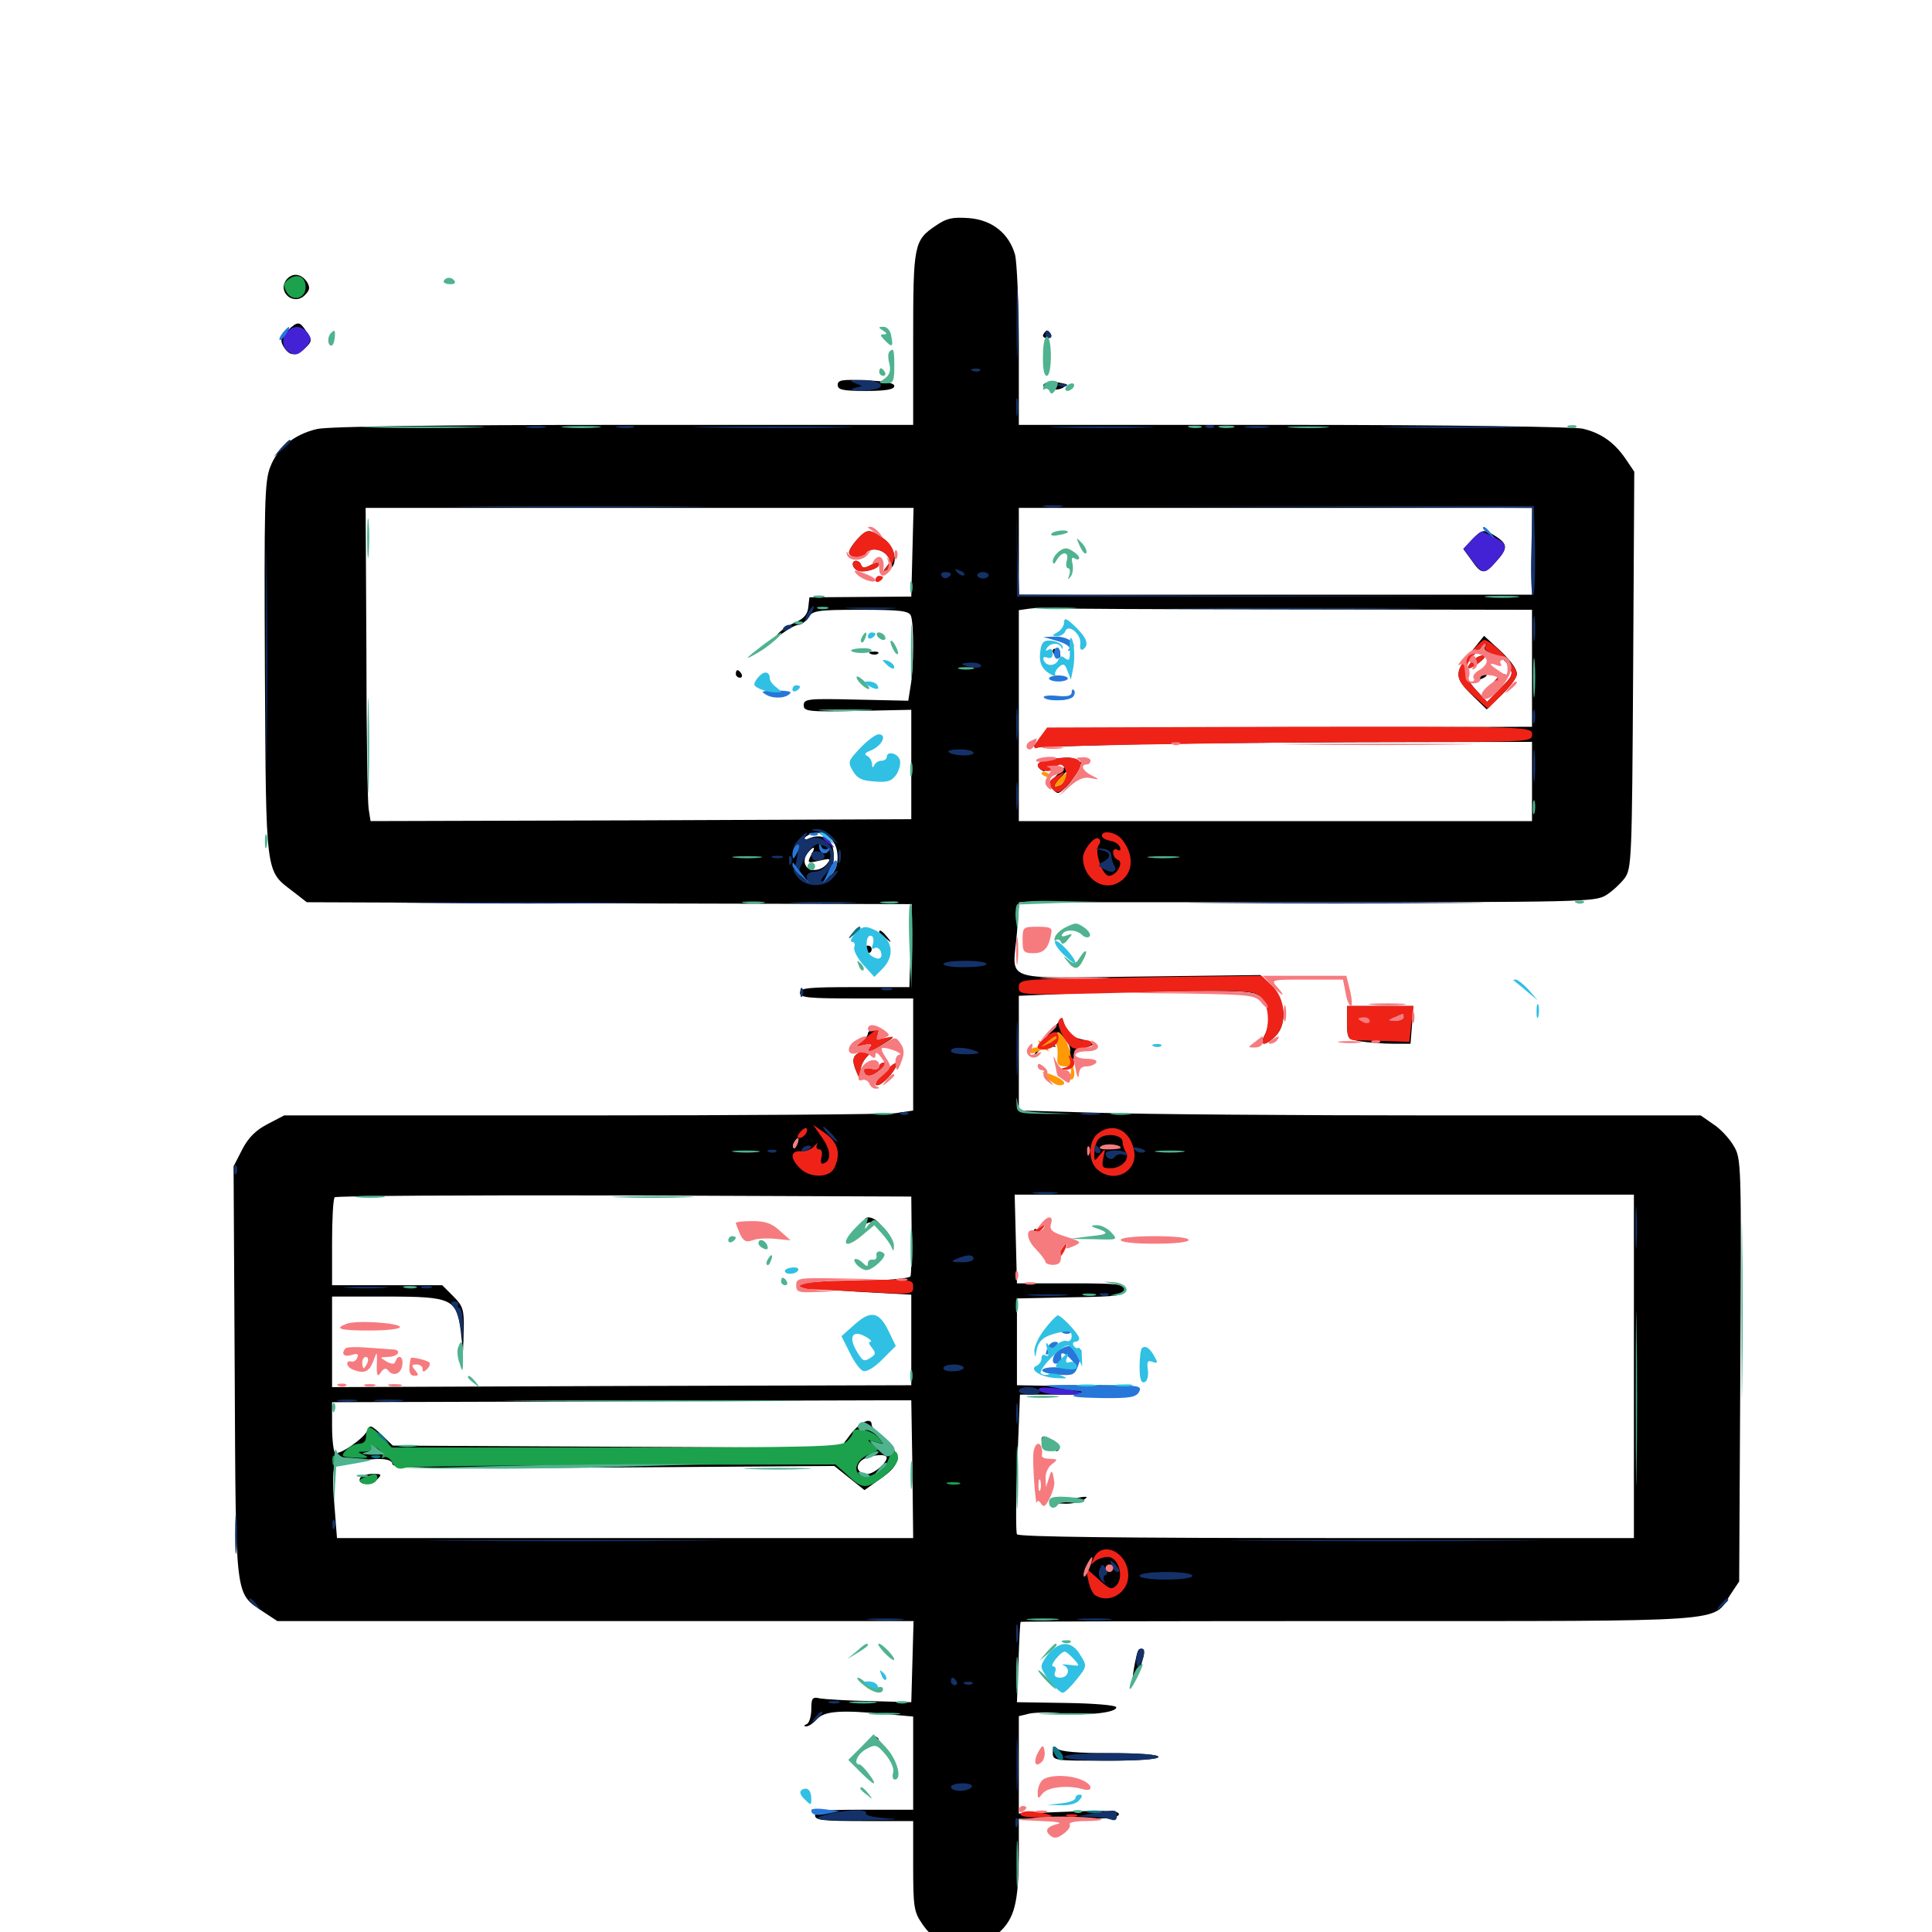 <svg xmlns="http://www.w3.org/2000/svg" viewBox="0 -1000 1000 1000">
	<path fill="#000000" d="M484.375 -883.203C473.047 -875.586 472.656 -873.438 472.656 -824.609V-780.078H322.852C226.758 -780.078 169.727 -779.297 164.062 -777.93C152.344 -775.195 143.555 -768.164 139.844 -758.203C136.914 -750.781 136.719 -738.672 137.109 -653.125C137.695 -545.117 137.305 -549.609 151.758 -538.477L158.789 -533.008L315.234 -532.422L471.875 -532.031L471.484 -516.797C471.289 -508.594 471.094 -498.828 470.898 -495.508L470.703 -489.062H442.383C418.555 -489.062 414.062 -488.672 414.062 -486.133C414.062 -483.594 418.555 -483.203 443.359 -483.203H472.656V-454.102V-425.195L463.672 -423.828C458.594 -423.242 385.352 -422.656 300.781 -422.656H147.07L138.477 -418.164C132.422 -415.039 128.516 -411.133 125.391 -405.078L120.898 -396.289L121.484 -289.844C122.07 -170.703 121.484 -175.781 136.133 -165.82L143.555 -160.938H308.203H472.852L472.266 -139.844L471.68 -118.945L450.195 -119.531C438.477 -119.727 426.758 -120.508 424.414 -120.898C420.508 -121.875 419.922 -121.094 419.922 -115.234C419.922 -111.523 418.75 -108.008 417.578 -107.617C416.016 -107.031 416.016 -106.445 417.188 -106.445C418.359 -106.25 420.898 -108.008 422.852 -110.156C426.758 -114.453 435.352 -115.039 459.57 -112.695L472.656 -111.523V-87.5V-63.281H447.266C425.977 -63.281 421.875 -62.891 421.875 -60.352C421.875 -57.812 425.977 -57.422 447.266 -57.422H472.656V-34.18C472.656 -13.477 473.047 -10.352 477.148 -4.492C486.719 10.156 504.297 12.109 516.992 0.391C525.195 -7.031 527.148 -15.234 527.344 -39.844V-58.594L552.734 -58.398C571.094 -58.398 578.32 -58.984 579.102 -60.742C579.688 -62.695 574.023 -63.086 553.711 -62.305L527.344 -61.328V-86.523V-111.719L533.008 -113.086C536.133 -113.672 543.75 -113.867 550 -113.086C563.281 -111.914 578.516 -113.672 577.734 -116.406C577.344 -117.383 566.016 -118.359 551.758 -118.555L526.367 -118.945L527.148 -139.453C527.539 -150.781 527.93 -160.156 528.32 -160.547C528.516 -160.742 607.227 -160.938 702.93 -160.938C897.461 -160.938 886.328 -160.156 895.508 -174.414L900.195 -181.445L900.781 -290.82C901.367 -398.242 901.367 -400.391 897.266 -407.031C895.117 -410.742 890.43 -415.82 886.719 -418.164L880.273 -422.656H745.117C670.898 -422.656 591.406 -423.242 568.75 -424.023L527.344 -425.195V-454.883V-484.57L555.273 -485.742C570.508 -486.523 598.047 -487.109 616.406 -487.109C646.68 -487.109 650 -486.719 653.125 -483.398C657.031 -479.102 657.812 -470.117 654.492 -464.062C651.562 -458.594 654.883 -458.398 660.156 -463.672C666.406 -469.922 665.43 -482.031 658.203 -489.453L652.344 -495.312L589.453 -494.531C516.797 -493.75 524.219 -491.211 526.367 -517.188L527.539 -533.008H676.367C817.383 -533.008 825.586 -533.203 831.055 -536.523C834.375 -538.477 838.672 -542.578 840.82 -545.312C844.531 -550.391 844.727 -554.102 845.312 -653.32L845.898 -755.859L841.406 -762.5C835.547 -771.094 828.516 -775.977 819.141 -778.125C815.039 -779.102 747.656 -780.078 669.531 -780.078H527.344V-820.703C527.344 -842.969 526.367 -864.258 525.391 -868.164C522.266 -879.102 513.672 -886.133 501.562 -887.109C492.969 -887.695 490.039 -887.109 484.375 -883.203ZM472.266 -714.258L471.68 -691.211L445.312 -691.016L418.945 -690.82L418.359 -685.547C417.969 -681.836 415.82 -679.688 411.523 -677.734C408.008 -676.367 403.906 -673.633 402.344 -671.484C400 -668.75 400.586 -668.75 405.078 -672.266C408.203 -674.609 411.914 -676.562 413.281 -676.562C414.844 -676.562 416.992 -678.32 418.359 -680.469C420.703 -683.984 423.047 -684.375 445.508 -684.375C466.211 -684.375 470.508 -683.789 471.484 -681.25C473.047 -677.344 473.047 -654.297 471.289 -644.727L470.117 -637.305L443.164 -637.891C418.164 -638.477 416.016 -638.281 416.016 -634.961C416.016 -631.836 418.164 -631.445 443.945 -632.031L471.68 -632.617V-604.297V-575.977L331.836 -575.391L191.797 -575L190.82 -581.25C190.234 -584.766 189.648 -621.289 189.648 -662.5L189.258 -737.109H331.055H472.852ZM792.969 -714.648V-692.188H660.156H527.344V-714.648V-737.109H660.156H792.969ZM669.531 -684.57L792.969 -684.375V-654.102V-623.828L690.039 -623.438C633.203 -623.242 577.148 -623.047 565.039 -622.852C545.117 -622.852 542.773 -622.461 539.258 -618.555C536.914 -616.211 535.156 -614.062 535.156 -613.672C535.156 -613.281 550.781 -613.672 569.727 -614.258C588.867 -615.039 646.875 -615.625 698.828 -615.82L792.969 -616.016V-595.508V-575H660.156H527.344V-629.492V-684.18L532.812 -684.961C535.742 -685.352 539.844 -685.352 541.992 -685.156C544.141 -684.961 601.562 -684.57 669.531 -684.57ZM430.078 -565.82C434.57 -561.719 434.766 -550.977 430.273 -547.461C427.344 -545.312 427.148 -545.312 429.297 -547.656C432.227 -551.172 432.422 -561.719 429.297 -564.844C425.977 -568.164 419.922 -567.773 415.234 -563.867C411.133 -560.352 411.133 -560.352 414.844 -564.844C419.336 -569.922 425 -570.312 430.078 -565.82ZM419.727 -557.227C417.773 -553.32 417.969 -553.125 424.023 -554.492C429.883 -555.859 430.273 -555.664 427.93 -552.734C424.609 -548.828 418.164 -548.633 416.797 -552.539C416.016 -554.102 416.602 -556.836 417.969 -558.398C421.484 -562.695 422.461 -561.914 419.727 -557.227ZM608.984 -556.055C611.914 -556.445 608.984 -556.836 602.539 -556.836C596.094 -556.836 593.75 -556.445 597.266 -556.055C600.781 -555.664 606.055 -555.664 608.984 -556.055ZM423.242 -415.625C424.023 -416.211 422.852 -416.797 420.703 -416.602C418.555 -416.602 417.969 -416.016 419.531 -415.43C420.898 -414.844 422.656 -415.039 423.242 -415.625ZM412.695 -408.008C412.109 -406.25 411.133 -405.273 410.742 -405.859C410.156 -406.445 410.352 -407.617 411.133 -408.789C412.891 -411.914 414.062 -411.328 412.695 -408.008ZM614.844 -403.711C616.602 -404.297 614.648 -404.688 610.352 -404.492C606.055 -404.492 604.492 -404.102 607.031 -403.711C609.375 -403.32 612.891 -403.32 614.844 -403.711ZM471.875 -361.133C471.875 -350.391 471.68 -340.625 471.289 -339.453C470.898 -338.281 460.156 -337.305 442.969 -336.914C417.188 -336.523 412.109 -335.938 414.258 -333.984C414.648 -333.594 427.734 -332.422 443.359 -331.445L471.68 -329.883V-306.445V-283.008L321.875 -282.617L171.875 -282.031V-305.469V-328.906H200C233.984 -328.906 236.328 -327.734 238.477 -311.133L239.648 -300.586L240.039 -311.914C240.234 -322.07 239.648 -324.023 234.57 -329.102L228.906 -334.766H200.391H171.875V-356.836C171.875 -369.141 172.461 -379.688 173.242 -380.273C173.828 -381.055 241.406 -381.445 323.047 -381.25L471.68 -380.664ZM845.703 -292.773V-203.906H686.719C581.836 -203.906 527.148 -204.492 526.367 -205.859C525.781 -207.031 525.781 -223.633 526.562 -242.969L527.93 -278.125H557.812C575 -278.125 588.086 -278.906 588.867 -280.078C589.648 -281.25 578.32 -282.227 558.203 -282.422L526.367 -283.008V-305.469V-327.93L554.297 -328.516C579.102 -328.906 582.031 -329.297 582.031 -332.422C582.031 -335.352 579.297 -335.742 554.297 -335.742H526.367L525.781 -358.789L525.195 -381.641H685.547H845.703ZM472.266 -239.648L472.656 -203.906H323.633H174.414L173.047 -221.484C172.07 -232.422 172.266 -240.234 173.633 -242.383C174.805 -244.336 175.781 -244.922 175.781 -243.75C175.781 -241.992 177.93 -241.992 183.203 -243.164C194.336 -245.703 203.125 -245.312 203.125 -242.188C203.125 -240.039 222.266 -239.844 317.383 -240.43L431.836 -241.211L439.648 -234.961L447.461 -228.711L455.664 -234.57C466.406 -241.992 466.992 -246.68 458.203 -254.297C454.297 -257.617 451.172 -261.328 451.172 -262.5C451.172 -266.797 445.312 -264.062 440.234 -257.617L434.961 -250.586L319.141 -251.172L203.32 -251.758L197.461 -257.422C192.188 -262.305 191.406 -262.695 190.234 -259.766C188.672 -255.664 175.781 -246.68 173.438 -248.047C172.656 -248.633 171.875 -254.688 171.875 -261.719V-274.219L305.273 -274.609C378.516 -275 445.898 -275.195 455.078 -275.195H471.68ZM458.984 -245.508C458.984 -242.773 452.344 -237.109 449.023 -237.109C443.75 -237.109 442.188 -241.211 446.289 -244.336C450 -246.875 458.984 -247.852 458.984 -245.508ZM443.75 -720.898C441.406 -718.359 439.453 -715.234 439.453 -714.062C439.453 -711.133 446.484 -710.938 448.242 -713.672C450 -716.602 456.25 -716.016 458.984 -712.695C460.938 -710.352 460.938 -709.18 458.984 -706.836C456.836 -704.297 457.031 -704.102 459.766 -705.078C465.234 -707.227 463.672 -716.797 457.227 -721.289C450 -726.367 448.828 -726.367 443.75 -720.898ZM453.125 -720.508C453.125 -720.117 450.195 -718.164 446.875 -716.406L440.43 -713.281L444.336 -717.188C447.852 -720.898 453.125 -722.852 453.125 -720.508ZM441.406 -708.008C441.406 -706.836 442.383 -705.469 443.555 -704.883C446.289 -703.125 455.078 -705.469 455.078 -708.008C455.078 -709.18 453.516 -708.984 450.781 -707.617C447.656 -705.859 446.289 -705.859 445.703 -707.617C444.922 -710.156 441.406 -710.547 441.406 -708.008ZM450.781 -661.523C449.219 -662.109 449.805 -662.695 451.953 -662.695C454.102 -662.891 455.273 -662.305 454.492 -661.719C453.906 -661.133 452.148 -660.938 450.781 -661.523ZM380.859 -651.172C380.859 -650.195 381.836 -649.219 383.008 -649.219C383.984 -649.219 384.375 -650.195 383.789 -651.172C383.203 -652.344 382.227 -653.125 381.641 -653.125C381.25 -653.125 380.859 -652.344 380.859 -651.172ZM761.914 -720.703L757.422 -715.82L761.719 -709.961C766.797 -702.539 768.359 -702.539 774.414 -709.375C780.469 -716.016 780.469 -718.359 774.414 -722.266C768.164 -726.367 767.188 -726.172 761.914 -720.703ZM760.938 -661.914C752.539 -651.758 752.734 -649.023 762.695 -639.453L769.531 -632.812L777.344 -640.43C781.641 -644.531 785.156 -649.414 785.156 -651.172C784.961 -654.297 781.25 -659.18 773.047 -666.406L768.164 -670.898ZM774.219 -660.938C776.953 -659.961 780.078 -657.227 781.25 -654.883C783.398 -651.172 782.812 -649.805 776.562 -643.75L769.727 -636.719L764.258 -642.578C758.008 -649.219 757.031 -654.688 761.328 -659.57C764.648 -663.281 767.188 -663.672 774.219 -660.938ZM761.914 -657.812C758.008 -653.32 760.156 -652.93 765.625 -657.031C768.75 -659.57 769.531 -660.938 767.578 -660.742C766.016 -660.742 763.477 -659.375 761.914 -657.812ZM764.648 -649.219C764.062 -648.047 764.844 -647.852 766.406 -648.438C769.922 -649.805 770.508 -651.172 767.773 -651.172C766.602 -651.172 765.234 -650.391 764.648 -649.219ZM771.484 -644.922L766.992 -638.477L773.047 -644.141C779.688 -650.195 780.273 -651.172 777.734 -651.172C776.758 -651.172 774.023 -648.242 771.484 -644.922ZM544.922 -663.086C544.922 -662.109 545.898 -660.547 546.875 -659.961C548.047 -659.375 548.828 -659.57 548.828 -660.742C548.828 -661.719 548.047 -663.281 546.875 -663.867C545.898 -664.453 544.922 -664.258 544.922 -663.086ZM545.508 -638.086C543.555 -638.672 545.117 -639.062 548.828 -639.062C552.539 -639.062 554.102 -638.672 552.344 -638.086C550.391 -637.695 547.266 -637.695 545.508 -638.086ZM542.578 -606.836C536.914 -605.859 535.547 -603.516 539.453 -601.172C540.625 -600.391 541.016 -600.586 540.43 -601.758C539.062 -603.711 550.586 -607.227 552.344 -605.469C552.734 -604.883 550.781 -602.344 547.852 -599.609C543.359 -595.312 542.773 -594.141 544.922 -591.602C547.266 -588.867 547.852 -588.867 551.172 -591.992C555.664 -595.898 561.914 -607.422 558.789 -605.469C557.617 -604.688 556.641 -605.078 556.641 -606.055C556.641 -608.203 552.734 -608.398 542.578 -606.836ZM556.641 -602.93C556.445 -600.195 548.828 -591.992 547.461 -593.359C546.68 -593.945 548.242 -596.68 550.781 -599.414C555.664 -604.492 556.641 -605.273 556.641 -602.93ZM447.266 -367.773C447.266 -366.797 448.242 -366.406 449.219 -366.992C450.391 -367.773 452.93 -367.188 454.688 -365.625C457.617 -363.281 457.812 -363.477 455.273 -366.602C452.344 -370.312 447.266 -371.094 447.266 -367.773ZM534.18 -361.914C533.398 -360.742 533.203 -359.57 533.789 -358.984C534.18 -358.398 535.156 -359.375 535.742 -361.133C537.109 -364.453 535.938 -365.039 534.18 -361.914ZM539.062 -254.688C539.062 -253.711 540.234 -252.734 541.797 -252.734C543.359 -252.734 544.922 -251.562 545.508 -250.391C545.898 -249.023 547.07 -248.438 547.852 -249.414C548.828 -250.195 547.852 -252.148 545.703 -253.711C541.211 -257.031 539.062 -257.422 539.062 -254.688ZM551.758 -223.438L545.898 -221.875L551.758 -221.68C555.078 -221.68 558.984 -222.461 560.547 -223.438C563.086 -225.195 563.086 -225.391 560.547 -225.195C558.984 -225 555.078 -224.219 551.758 -223.438ZM186.523 -235.156C184.375 -231.641 191.602 -230.664 194.922 -233.984C197.852 -236.914 197.656 -237.109 192.969 -237.109C190.039 -237.109 187.109 -236.133 186.523 -235.156ZM148.438 -855.469C143.164 -849.023 151.953 -841.406 157.812 -847.266C160.352 -849.805 160.547 -851.172 158.984 -853.906C156.055 -858.398 151.562 -858.984 148.438 -855.469ZM148.828 -828.906C145.508 -825.781 144.922 -824.023 146.484 -821.094C149.414 -815.82 152.734 -815.234 157.617 -819.531C161.523 -823.242 161.719 -823.828 158.789 -828.125C155.078 -833.789 154.297 -833.984 148.828 -828.906ZM540.039 -826.953C539.453 -825.977 540.234 -825 541.992 -825C543.75 -825 544.531 -825.977 543.945 -826.953C543.359 -828.125 542.383 -828.906 541.992 -828.906C541.602 -828.906 540.625 -828.125 540.039 -826.953ZM433.594 -800.781C433.594 -798.242 436.133 -797.656 448.242 -797.656C458.594 -797.656 462.891 -798.438 462.891 -800.195C462.891 -801.758 458.398 -802.734 448.242 -803.125C435.938 -803.711 433.594 -803.32 433.594 -800.781ZM540.82 -801.562C537.305 -799.219 546.094 -797.07 550 -799.219C552.734 -800.781 552.344 -801.172 548.242 -801.953C545.508 -802.539 542.188 -802.344 540.82 -801.562ZM441.211 -516.992C438.672 -513.867 438.867 -513.672 441.992 -516.211C443.75 -517.578 445.312 -519.141 445.312 -519.531C445.312 -521.094 443.75 -520.117 441.211 -516.992ZM455.078 -517.578C455.078 -517.188 456.641 -515.625 458.594 -514.258C461.523 -511.719 461.719 -511.914 459.18 -515.039C456.641 -518.164 455.078 -519.141 455.078 -517.578ZM447.266 -508.594C447.266 -507.617 448.242 -506.641 449.219 -506.641C450.391 -506.641 451.172 -507.617 451.172 -508.594C451.172 -509.766 450.391 -510.547 449.219 -510.547C448.242 -510.547 447.266 -509.766 447.266 -508.594ZM697.266 -470.703C697.266 -462.5 697.461 -462.109 704.688 -460.938C708.594 -460.352 716.016 -459.766 721.094 -459.766H730.078L730.859 -469.531L731.445 -479.297H714.453H697.266ZM726.562 -473.438C726.562 -472.461 724.609 -471.484 722.266 -471.68C717.969 -471.68 717.969 -471.875 721.68 -473.438C723.828 -474.414 725.781 -475.195 726.172 -475.195C726.367 -475.391 726.562 -474.609 726.562 -473.438ZM708.398 -472.266C709.18 -472.852 708.008 -473.438 705.859 -473.242C703.711 -473.242 703.125 -472.656 704.688 -472.07C706.055 -471.484 707.812 -471.68 708.398 -472.266ZM543.75 -466.016C537.695 -458.594 532.031 -449.609 537.5 -455.859C538.867 -457.617 541.797 -458.594 543.945 -458.398C547.266 -458.008 547.461 -458.008 544.531 -459.375C541.211 -460.742 541.211 -460.938 544.727 -463.086C547.656 -465.039 549.023 -464.844 551.562 -461.914C553.32 -459.961 554.297 -457.031 553.711 -455.273C552.93 -453.711 553.32 -451.758 554.297 -451.172C555.273 -450.586 556.055 -451.562 555.859 -453.32C555.664 -455.664 557.617 -457.031 561.523 -457.812C567.773 -458.984 566.797 -460.352 558.203 -462.5C555.078 -463.086 552.344 -465.625 551.367 -468.359L549.805 -473.242ZM449.219 -465.039C449.219 -464.062 447.656 -461.914 445.898 -460.547C442.773 -458.203 442.773 -458.203 446.875 -459.18C452.734 -460.547 452.344 -458.203 446.289 -455.859C441.211 -453.906 440.625 -451.562 443.359 -445.117L445.117 -441.211L445.312 -445.117C445.508 -450.391 448.828 -454.492 457.031 -459.57C463.477 -463.477 463.477 -463.672 458.398 -462.5C454.297 -461.523 453.32 -461.914 454.102 -464.062C454.883 -465.82 454.102 -466.992 452.148 -466.992C450.586 -466.992 449.219 -466.016 449.219 -465.039ZM455.078 -447.852C455.078 -446.68 453.32 -446.094 451.172 -446.68C449.023 -447.266 447.266 -446.875 447.266 -446.094C447.266 -442.383 450.977 -442.383 455.273 -446.094C457.812 -448.242 458.789 -449.805 457.617 -450C456.25 -450 455.078 -449.023 455.078 -447.852ZM456.641 -443.945C453.711 -440.82 452.539 -438.281 453.906 -438.281C456.25 -438.281 460.742 -442.578 463.672 -447.656C466.016 -451.758 462.109 -449.805 456.641 -443.945ZM589.258 -145.898C587.891 -143.555 585.352 -128.516 586.523 -129.688C589.258 -132.422 593.359 -145.312 591.797 -146.289C590.82 -146.875 589.648 -146.68 589.258 -145.898ZM449.219 -97.852C446.875 -93.75 446.875 -93.75 450.391 -96.484C452.344 -98.047 454.297 -99.414 454.688 -99.609C455.078 -99.805 454.492 -100.391 453.711 -100.977C452.734 -101.562 450.781 -100.195 449.219 -97.852ZM544.922 -92.969C544.922 -88.672 545.312 -88.672 572.266 -88.672C589.258 -88.672 599.609 -89.453 599.609 -90.625C599.609 -91.797 590.039 -92.578 574.609 -92.578C557.812 -92.578 548.828 -93.359 547.266 -94.922C545.508 -96.68 544.922 -96.289 544.922 -92.969ZM445.312 -83.984C445.312 -83.594 446.875 -82.031 448.828 -80.664C451.758 -78.125 451.953 -78.32 449.414 -81.445C446.875 -84.57 445.312 -85.547 445.312 -83.984Z"/>
	<path fill="#ff9906" d="M539.062 -599.609C539.062 -601.172 542.773 -600.391 543.945 -598.438C544.531 -597.266 543.75 -597.07 542.188 -597.656C540.43 -598.242 539.062 -599.219 539.062 -599.609ZM547.852 -596.484C545.898 -594.336 545.312 -592.578 546.289 -592.578C548.828 -592.578 553.711 -598.242 552.344 -599.414C551.758 -600 549.805 -598.633 547.852 -596.484ZM544.336 -463.281C542.383 -461.328 539.844 -460.156 538.672 -460.938C537.305 -461.719 537.109 -461.523 537.891 -460.156C538.672 -458.789 538.086 -457.812 536.328 -457.812C534.57 -457.812 533.203 -456.836 533.203 -455.859C533.203 -454.492 534.375 -454.492 536.914 -455.664C538.867 -456.836 541.211 -457.031 541.992 -456.25C542.969 -455.469 542.969 -455.859 542.383 -457.031C541.602 -458.398 542.383 -459.766 543.945 -460.547C546.875 -461.523 547.852 -458.984 547.266 -451.562C547.07 -449.219 548.242 -448.047 550.977 -448.047C554.102 -448.047 554.883 -447.07 554.102 -444.141C553.516 -441.797 553.906 -440.625 555.078 -441.406C556.055 -441.992 556.445 -444.531 555.664 -446.875C555.078 -449.023 554.297 -452.93 553.906 -455.078C553.516 -457.422 552.148 -460.938 550.586 -463.086C547.852 -466.602 547.656 -466.602 544.336 -463.281ZM541.992 -442.188C543.945 -440.039 546.68 -438.281 548.242 -438.281C552.93 -438.281 550.977 -441.211 544.727 -443.555C538.672 -445.898 538.672 -445.898 541.992 -442.188Z"/>
	<path fill="#ef2218" d="M443.75 -720.898C441.406 -718.359 439.453 -715.234 439.453 -714.062C439.453 -711.133 446.484 -710.938 448.242 -713.672C450 -716.602 456.25 -716.016 458.984 -712.695C460.938 -710.352 460.938 -709.18 458.789 -706.445C456.25 -703.32 456.445 -703.125 459.57 -705.664C464.648 -709.766 463.672 -716.797 457.227 -721.289C450 -726.367 448.828 -726.367 443.75 -720.898ZM441.406 -708.008C441.406 -706.836 442.383 -705.469 443.555 -704.883C446.289 -703.125 455.078 -705.469 455.078 -708.008C455.078 -709.18 453.516 -708.984 450.781 -707.617C447.656 -705.859 446.289 -705.859 445.703 -707.617C444.922 -710.156 441.406 -710.547 441.406 -708.008ZM453.125 -699.805C453.125 -698.828 454.102 -698.438 455.078 -699.023C456.25 -699.609 457.031 -700.586 457.031 -701.172C457.031 -701.562 456.25 -701.953 455.078 -701.953C454.102 -701.953 453.125 -700.977 453.125 -699.805ZM760.156 -660.938C752.539 -651.758 752.93 -648.242 763.086 -639.453L770.117 -633.203L777.539 -640.625C781.836 -644.727 785.156 -649.414 785.156 -651.172C785.156 -655.078 771.875 -668.75 768.164 -668.75C767.383 -668.75 763.672 -665.234 760.156 -660.938ZM768.75 -665.039C768.164 -664.062 770.117 -662.305 773.242 -661.328C776.367 -660.156 780.078 -657.422 781.25 -654.883C783.398 -651.172 782.812 -649.805 776.562 -643.75L769.727 -636.719L764.258 -642.578C757.227 -649.805 757.031 -654.688 763.281 -661.523C768.359 -666.797 770.703 -668.359 768.75 -665.039ZM761.914 -657.812C758.008 -653.32 760.156 -652.93 765.625 -657.031C768.75 -659.57 769.531 -660.938 767.578 -660.742C766.016 -660.742 763.477 -659.375 761.914 -657.812ZM771.68 -644.922C768.945 -640.43 768.945 -640.43 773.242 -644.141C777.539 -648.047 778.125 -649.219 775.781 -649.219C775 -649.219 773.242 -647.266 771.68 -644.922ZM538.672 -618.945C534.57 -613.477 534.375 -611.914 537.695 -613.086C541.211 -614.062 658.789 -616.016 731.055 -616.016C791.992 -616.016 792.969 -616.016 792.969 -619.922C792.969 -623.828 792.383 -624.023 667.578 -623.828L541.992 -623.438ZM542.578 -606.836C539.453 -606.445 537.109 -605.078 537.109 -604.102C537.109 -601.172 542.969 -599.609 545.508 -602.148C548.438 -605.078 550.195 -604.883 551.562 -601.172C552.93 -597.656 549.609 -592.578 546.289 -592.578C545.312 -592.578 545.898 -594.531 548.047 -596.68C551.758 -600.977 551.758 -600.977 547.461 -598.633C542.383 -596.094 541.797 -593.945 545.508 -590.82C547.656 -589.258 549.219 -589.844 552.148 -593.164C564.062 -606.055 561.328 -609.766 542.578 -606.836ZM544.336 -603.125C545.117 -603.711 543.945 -604.297 541.797 -604.102C539.648 -604.102 539.062 -603.516 540.625 -602.93C541.992 -602.344 543.75 -602.539 544.336 -603.125ZM570.312 -567.383C570.312 -566.406 572.266 -565.234 574.609 -564.844C576.953 -564.453 579.102 -563.086 579.688 -561.523C580.273 -559.961 579.688 -559.375 578.32 -560.156C577.148 -560.938 576.172 -560.352 576.172 -558.594C576.172 -557.031 577.344 -555.469 578.711 -554.883C581.836 -553.711 577.93 -546.68 574.023 -546.68C570.508 -546.68 566.211 -559.57 568.75 -562.695C569.727 -564.062 569.727 -565.234 568.555 -566.016C566.406 -567.383 560.547 -559.961 560.547 -556.055C560.547 -545.898 570.312 -538.672 578.516 -542.969C586.719 -547.266 587.5 -557.422 580.469 -565.82C577.344 -569.336 570.312 -570.508 570.312 -567.383ZM556.25 -493.555C528.516 -492.969 527.344 -492.773 527.344 -488.867C527.344 -484.766 527.734 -484.766 587.891 -486.328C644.727 -487.5 648.633 -487.5 652.344 -484.18C656.641 -480.273 657.617 -469.727 654.297 -463.477C651.562 -458.398 655.078 -458.594 660.156 -463.672C666.406 -469.922 665.43 -483.008 658.594 -489.648L653.125 -494.922L618.945 -494.531C600.391 -494.336 572.07 -493.75 556.25 -493.555ZM697.266 -470.508C697.266 -462.695 697.852 -461.719 701.758 -461.523C704.102 -461.523 711.328 -461.328 717.773 -461.133L729.492 -460.742L730.469 -470.117L731.641 -479.297H714.453H697.266ZM726.562 -473.438C726.562 -472.461 724.609 -471.484 722.266 -471.68C717.969 -471.68 717.969 -471.875 721.68 -473.438C723.828 -474.414 725.781 -475.195 726.172 -475.195C726.367 -475.391 726.562 -474.609 726.562 -473.438ZM708.984 -471.484C708.984 -472.656 707.617 -473.438 706.055 -473.438C704.492 -473.438 703.125 -473.047 703.125 -472.656C703.125 -472.266 704.492 -471.484 706.055 -470.703C707.617 -470.117 708.984 -470.508 708.984 -471.484ZM548.047 -471.875C547.266 -470.508 548.438 -466.602 550.586 -463.086C553.906 -457.422 555.469 -456.641 560.547 -457.422C566.602 -458.203 566.797 -461.719 560.742 -461.719C557.031 -461.719 551.953 -466.602 550.391 -471.484C549.805 -473.438 549.219 -473.633 548.047 -471.875ZM448.047 -462.695C443.164 -458.594 442.969 -458.008 446.875 -459.18C452.734 -460.547 452.344 -458.203 446.289 -455.859C441.211 -453.906 440.625 -451.562 443.359 -445.117L445.117 -441.211L445.312 -445.117C445.508 -450.391 448.828 -454.492 457.031 -459.766C463.477 -463.672 463.477 -463.867 458.594 -462.891C454.297 -461.914 453.516 -462.305 454.297 -464.648C455.859 -468.75 454.688 -468.359 448.047 -462.695ZM540.625 -462.695C537.305 -459.766 536.133 -457.812 537.695 -457.227C543.75 -455.273 550 -460.547 547.266 -465.234C546.289 -466.406 543.945 -465.625 540.625 -462.695ZM546.875 -462.695C546.875 -462.305 544.922 -460.938 542.578 -459.766C538.281 -457.617 538.281 -457.812 541.797 -460.547C545.898 -463.867 546.875 -464.258 546.875 -462.695ZM553.711 -451.562C554.492 -449.414 553.711 -448.047 551.367 -447.461C548.438 -446.68 548.242 -446.484 551.172 -446.289C555.469 -446.094 557.617 -449.805 554.883 -452.539C553.125 -454.297 552.734 -454.102 553.711 -451.562ZM455.078 -447.852C455.078 -446.68 453.32 -446.094 451.172 -446.68C449.023 -447.266 447.266 -446.875 447.266 -446.094C447.266 -442.383 450.977 -442.383 455.273 -446.094C457.812 -448.242 458.789 -449.805 457.617 -450C456.25 -450 455.078 -449.023 455.078 -447.852ZM456.641 -443.945C453.711 -440.82 452.539 -438.281 453.906 -438.281C456.25 -438.281 460.742 -442.578 463.672 -447.656C466.016 -451.758 462.109 -449.805 456.641 -443.945ZM414.062 -413.867C412.5 -412.109 412.5 -410.938 413.672 -410.938C416.016 -410.938 418.75 -414.648 417.383 -416.016C416.992 -416.406 415.43 -415.625 414.062 -413.867ZM425.391 -411.328C430.078 -404.883 430.469 -399.219 426.367 -397.852C425 -397.266 424.609 -398.438 425.195 -400.977C425.781 -403.516 425.391 -405.078 424.023 -405.078C422.656 -405.078 422.266 -406.25 422.852 -407.617C423.633 -408.789 423.047 -408.594 421.484 -406.836C420.117 -405.078 416.992 -403.906 414.648 -404.102C408.984 -404.492 408.789 -400.586 414.062 -395.312C419.141 -390.234 428.906 -390.234 431.641 -395.117C435.352 -402.344 433.984 -408.398 427.344 -413.281L420.898 -417.773ZM568.75 -413.672C563.281 -409.961 562.891 -399.219 567.969 -394.727C576.562 -386.914 589.453 -393.75 586.914 -404.883C584.766 -415.039 576.367 -419.141 568.75 -413.672ZM581.055 -408.984C581.055 -407.422 581.836 -404.883 582.812 -403.516C584.961 -400 580.469 -395.312 574.805 -395.312C570.508 -395.312 570.117 -395.898 571.094 -400.781C572.266 -405.859 572.266 -405.859 569.336 -402.344C566.406 -398.633 566.406 -398.633 566.406 -403.32C566.406 -406.055 567.578 -409.375 568.75 -410.547C572.07 -413.867 581.055 -412.695 581.055 -408.984ZM535.938 -363.281C533.984 -361.719 532.617 -360.156 533.203 -359.57C533.789 -359.18 535.938 -360.352 537.891 -362.305C542.383 -366.602 541.406 -367.188 535.938 -363.281ZM548.828 -352.344C547.656 -350.195 547.266 -348.438 547.656 -348.438C548.242 -348.438 549.609 -350.195 550.781 -352.344C551.953 -354.492 552.344 -356.25 551.953 -356.25C551.367 -356.25 550 -354.492 548.828 -352.344ZM540.625 -352.93C539.258 -353.516 540.234 -353.906 542.969 -353.906C545.703 -353.906 546.68 -353.516 545.508 -352.93C544.141 -352.539 541.797 -352.539 540.625 -352.93ZM435.156 -337.109C423.242 -336.914 414.062 -335.742 414.062 -334.766C414.062 -333.594 416.406 -332.812 419.531 -332.617C422.461 -332.617 435.547 -331.836 448.828 -331.25C471.875 -329.883 472.656 -330.078 472.656 -333.789C472.656 -338.086 472.656 -338.086 435.156 -337.109ZM566.211 -193.75C564.453 -190.039 564.453 -189.648 566.602 -191.797C567.969 -192.969 571.094 -194.141 573.438 -194.141C578.906 -194.141 582.031 -183.594 577.734 -179.297C575.391 -176.953 574.023 -177.539 568.555 -182.617L561.914 -188.477L563.281 -182.227C563.867 -178.711 565.625 -175 566.992 -174.219C574.219 -169.727 583.984 -175.586 583.984 -184.57C583.984 -196.289 570.898 -202.93 566.211 -193.75ZM528.32 -61.328C527.539 -60.156 530.469 -59.375 536.328 -59.375C546.875 -59.375 547.07 -60.156 536.719 -62.109C532.617 -62.891 529.102 -62.5 528.32 -61.328ZM552.344 -59.961C550.977 -60.547 551.953 -60.938 554.688 -60.938C557.422 -60.938 558.398 -60.547 557.227 -59.961C555.859 -59.57 553.516 -59.57 552.344 -59.961Z"/>
	<path fill="#1ca14c" d="M149.414 -855.469C146.68 -853.516 146.484 -852.148 148.242 -849.023C151.172 -843.555 158.203 -845.312 158.203 -851.367C158.203 -856.836 153.906 -858.789 149.414 -855.469ZM190.625 -261.133C190.039 -260.547 189.453 -258.203 189.453 -256.25C189.453 -254.102 188.086 -252.734 185.938 -252.734C183.789 -252.734 180.859 -251.172 179.102 -249.414C176.172 -246.094 176.562 -245.898 184.18 -245.508C190.43 -245.117 191.406 -245.508 188.477 -246.875C184.766 -248.438 184.766 -248.633 189.062 -248.633C191.797 -248.828 193.164 -249.609 192.383 -250.977C191.602 -252.148 192.773 -251.953 194.922 -250.586C197.266 -249.219 198.438 -247.266 197.852 -246.094C197.266 -245.117 197.656 -244.922 198.828 -245.703C200 -246.289 201.953 -245.117 203.125 -242.969C204.688 -240.039 206.445 -239.258 209.57 -240.234C211.719 -241.016 262.891 -241.602 323.047 -241.797L432.422 -241.992L437.5 -237.5C446.289 -229.102 448.047 -228.906 456.836 -235.352C461.328 -238.867 464.844 -242.969 464.844 -245.117C464.844 -250 461.523 -249.805 459.961 -244.922C458.398 -239.844 450.195 -234.375 446.289 -235.938C441.016 -237.891 442.969 -244.336 449.414 -247.07C455.273 -249.414 455.469 -249.609 451.953 -252.344C448.438 -254.883 448.633 -255.078 453.125 -253.711C457.812 -252.344 458.008 -252.344 454.492 -256.055C451.172 -259.961 441.406 -261.719 441.406 -258.398C441.406 -257.617 440.039 -255.469 438.281 -253.906C435.547 -251.172 422.07 -250.781 318.945 -250.781H202.734L197.266 -256.641C194.336 -259.766 191.406 -261.719 190.625 -261.133ZM172.07 -243.75C172.07 -241.602 172.656 -241.016 173.242 -242.578C173.828 -243.945 173.633 -245.703 173.047 -246.289C172.461 -247.07 171.875 -245.898 172.07 -243.75ZM188.672 -235.352C185.938 -234.375 185.547 -233.398 187.305 -232.422C190.234 -230.664 195.312 -232.227 195.312 -235.156C195.312 -237.305 193.945 -237.5 188.672 -235.352ZM490.82 -231.836C488.867 -232.422 490.039 -232.812 493.164 -232.812C496.484 -232.812 497.852 -232.422 496.68 -231.836C495.312 -231.445 492.578 -231.445 490.82 -231.836Z"/>
	<path fill="#143269" d="M526.172 -832.812C526.172 -816.211 526.562 -809.375 526.758 -817.773C527.148 -825.977 527.148 -839.648 526.758 -848.047C526.562 -856.25 526.172 -849.414 526.172 -832.812ZM541.016 -826.953C541.016 -825.977 541.992 -825 543.164 -825C544.141 -825 544.531 -825.977 543.945 -826.953C543.359 -828.125 542.383 -828.906 541.797 -828.906C541.406 -828.906 541.016 -828.125 541.016 -826.953ZM503.516 -808.008C501.953 -808.594 502.539 -809.18 504.688 -809.18C506.836 -809.375 508.008 -808.789 507.227 -808.203C506.641 -807.617 504.883 -807.422 503.516 -808.008ZM442.383 -801.758L446.289 -800.195L442.383 -799.219C439.648 -798.438 440.43 -798.047 444.727 -797.852C448.047 -797.852 452.344 -798.242 454.102 -798.828C458.984 -800.781 453.711 -803.516 445.312 -803.32C439.844 -803.32 439.258 -802.93 442.383 -801.758ZM548.438 -800.195C546.875 -800.781 547.461 -801.367 549.609 -801.367C551.758 -801.562 552.93 -800.977 552.148 -800.391C551.562 -799.805 549.805 -799.609 548.438 -800.195ZM525.977 -788.867C525.977 -784.57 526.367 -783.008 526.758 -785.547C527.148 -787.891 527.148 -791.406 526.758 -793.359C526.172 -795.117 525.781 -793.164 525.977 -788.867ZM273.047 -778.711C270.508 -779.102 272.461 -779.492 277.344 -779.492C282.227 -779.492 284.18 -779.102 281.836 -778.711C279.297 -778.32 275.391 -778.32 273.047 -778.711ZM319.922 -778.711C317.383 -779.102 318.945 -779.492 323.242 -779.492C327.539 -779.688 329.492 -779.297 327.734 -778.711C325.781 -778.32 322.266 -778.32 319.922 -778.711ZM366.797 -778.711C348.242 -778.906 363.281 -779.297 400.391 -779.297C437.5 -779.297 452.539 -778.906 434.18 -778.711C415.625 -778.32 385.156 -778.32 366.797 -778.711ZM548.438 -778.711C536.328 -778.906 546.094 -779.297 570.312 -779.297C594.531 -779.297 604.297 -778.906 592.383 -778.711C580.273 -778.32 560.352 -778.32 548.438 -778.711ZM624.609 -778.711C623.047 -779.297 623.633 -779.883 625.781 -779.883C627.93 -780.078 629.102 -779.492 628.32 -778.906C627.734 -778.32 625.977 -778.125 624.609 -778.711ZM645.117 -778.711C641.992 -779.102 644.531 -779.492 650.391 -779.492C656.25 -779.492 658.789 -779.102 655.859 -778.711C652.734 -778.32 648.047 -778.32 645.117 -778.711ZM722.266 -778.711C705.859 -778.906 719.141 -779.297 751.953 -779.297C784.766 -779.297 798.047 -778.906 781.836 -778.711C765.43 -778.32 738.477 -778.32 722.266 -778.711ZM145.312 -767.969L141.602 -763.477L146.094 -767.188C150.195 -770.703 151.367 -772.266 149.805 -772.266C149.414 -772.266 147.461 -770.312 145.312 -767.969ZM137.695 -659.961C137.695 -609.57 137.891 -588.477 138.086 -613.477C138.477 -638.281 138.477 -679.688 138.086 -705.273C137.891 -730.859 137.695 -710.547 137.695 -659.961ZM245.703 -737.695C215.234 -737.891 239.648 -738.086 299.805 -738.086C359.961 -738.086 384.766 -737.891 355.078 -737.695C325.391 -737.305 276.172 -737.305 245.703 -737.695ZM540.625 -737.695C538.086 -738.086 540.039 -738.477 544.922 -738.477C549.805 -738.477 551.758 -738.086 549.414 -737.695C546.875 -737.305 542.969 -737.305 540.625 -737.695ZM681.836 -737.695L793.164 -737.109L792.578 -713.672C792.188 -700.977 792.773 -691.016 793.555 -691.992C794.336 -692.773 794.727 -703.516 794.531 -715.82L793.945 -738.086H682.031H570.312ZM526.367 -712.695V-691.211H645.117H763.672L645.508 -691.602L527.539 -692.188L526.758 -713.281L526.172 -734.18ZM495.508 -703.711C493.75 -705.664 493.945 -705.859 496.68 -704.688C498.633 -704.102 499.609 -702.93 499.023 -702.344C498.438 -701.758 496.875 -702.344 495.508 -703.711ZM487.305 -701.953C488.086 -700.781 489.453 -700.391 490.43 -700.977C493.164 -702.734 492.578 -703.906 489.062 -703.906C487.5 -703.906 486.719 -702.93 487.305 -701.953ZM505.859 -702.344C505.859 -701.367 507.227 -700.586 508.789 -700.586C510.352 -700.586 511.719 -701.367 511.719 -702.344C511.719 -703.125 510.352 -703.906 508.789 -703.906C507.227 -703.906 505.859 -703.125 505.859 -702.344ZM417.969 -682.422C416.797 -680.273 416.406 -678.516 416.797 -678.516C417.383 -678.516 418.75 -680.273 419.922 -682.422C421.094 -684.57 421.484 -686.328 421.094 -686.328C420.508 -686.328 419.141 -684.57 417.969 -682.422ZM440.039 -684.961C433.789 -685.352 438.477 -685.547 450.195 -685.547C462.109 -685.547 467.188 -685.352 461.523 -684.961C455.859 -684.57 446.289 -684.57 440.039 -684.961ZM616.797 -684.961C586.328 -685.156 610.742 -685.352 670.898 -685.352C731.055 -685.352 755.859 -685.156 726.172 -684.961C696.484 -684.57 647.266 -684.57 616.797 -684.961ZM793.555 -674.609C793.555 -668.75 793.945 -666.211 794.336 -669.336C794.727 -672.266 794.727 -676.953 794.336 -680.078C793.945 -683.008 793.555 -680.469 793.555 -674.609ZM405.273 -674.609C404.688 -673.438 405.469 -673.242 407.031 -673.828C410.547 -675.195 411.133 -676.562 408.398 -676.562C407.227 -676.562 405.859 -675.781 405.273 -674.609ZM498.047 -656.25C498.047 -656.641 500.195 -657.031 502.93 -657.031C505.664 -657.031 507.812 -656.25 507.812 -655.273C507.812 -654.492 505.664 -654.102 502.93 -654.688C500.195 -655.078 498.047 -655.859 498.047 -656.25ZM525.977 -624.805C525.977 -617.383 526.367 -614.453 526.758 -618.555C527.148 -622.461 527.148 -628.711 526.758 -632.227C526.367 -635.547 525.977 -632.422 525.977 -624.805ZM793.359 -628.711C793.359 -625.586 793.75 -624.414 794.336 -626.367C794.727 -628.125 794.727 -630.859 794.336 -632.227C793.75 -633.398 793.359 -632.031 793.359 -628.711ZM793.555 -603.32C793.555 -595.898 793.945 -592.969 794.336 -597.07C794.727 -600.977 794.727 -607.227 794.336 -610.742C793.945 -614.062 793.555 -610.938 793.555 -603.32ZM491.016 -610.742C493.164 -608.594 503.906 -608.398 503.906 -610.352C503.906 -611.328 500.781 -612.109 496.68 -612.109C492.773 -612.109 490.234 -611.523 491.016 -610.742ZM525.977 -587.695C525.977 -581.25 526.367 -578.906 526.758 -582.422C527.148 -585.938 527.148 -591.211 526.758 -594.141C526.367 -597.07 525.977 -594.141 525.977 -587.695ZM422.852 -569.727C425 -569.141 428.516 -567.383 430.664 -565.43C434.57 -562.305 434.57 -562.305 430.859 -566.797C428.711 -569.141 425.195 -570.898 423.047 -570.898C419.141 -570.703 419.141 -570.508 422.852 -569.727ZM412.891 -564.844C410.938 -562.5 410.352 -561.328 411.523 -562.109C413.477 -563.086 413.672 -561.914 412.695 -557.031C412.109 -553.516 411.328 -550.195 410.938 -549.805C410.547 -549.414 411.523 -547.266 413.477 -545.312C417.383 -541.016 426.367 -540.625 430.469 -544.922C434.766 -549.219 434.375 -550.977 430.078 -547.07C424.805 -542.188 423.047 -542.969 427.734 -548.047C429.883 -550.391 431.641 -554.102 431.641 -556.445C431.641 -562.5 425.195 -567.773 419.727 -566.211C416.992 -565.234 416.016 -565.43 416.797 -566.992C419.141 -570.508 416.797 -569.336 412.891 -564.844ZM426.562 -562.109C433.008 -559.57 429.102 -549.219 421.68 -548.828C418.75 -548.633 417.188 -547.461 417.578 -545.703C418.164 -543.555 417.578 -543.555 415.43 -545.508C412.891 -547.461 412.891 -548.633 415.625 -554.102C417.188 -557.617 419.531 -560.938 420.703 -561.719C423.242 -563.477 422.852 -563.477 426.562 -562.109ZM419.922 -557.812C419.922 -555.078 422.07 -553.711 425 -554.883C426.562 -555.469 427.148 -556.641 426.562 -557.617C425.195 -559.766 419.922 -559.961 419.922 -557.812ZM433.984 -556.445C433.984 -553.32 434.375 -552.148 434.961 -554.102C435.352 -555.859 435.352 -558.594 434.961 -559.961C434.375 -561.133 433.984 -559.766 433.984 -556.445ZM569.922 -559.961C575 -558.984 575.586 -556.445 570.898 -553.906C567.969 -552.148 568.164 -551.758 571.68 -550C575.977 -547.656 578.711 -548.828 576.562 -552.344C575.977 -553.516 575.195 -555.859 575.195 -557.422C575.195 -559.18 573.242 -560.547 570.312 -560.742C566.016 -560.938 566.016 -560.938 569.922 -559.961ZM400 -556.055C398.633 -556.641 399.609 -557.031 402.344 -557.031C405.078 -557.031 406.055 -556.641 404.883 -556.055C403.516 -555.664 401.172 -555.664 400 -556.055ZM408.398 -554.297C408.398 -552.148 408.984 -551.562 409.57 -553.125C410.156 -554.492 409.961 -556.25 409.375 -556.836C408.789 -557.617 408.203 -556.445 408.398 -554.297ZM218.359 -532.617C187.891 -532.812 212.305 -533.008 272.461 -533.008C332.617 -533.008 357.422 -532.812 327.734 -532.617C298.047 -532.227 248.828 -532.227 218.359 -532.617ZM411.719 -532.617C403.906 -532.812 410.156 -533.203 425.781 -533.203C441.406 -533.203 447.656 -532.812 440.039 -532.617C432.227 -532.227 419.336 -532.227 411.719 -532.617ZM629.297 -532.617C595.312 -532.812 623.242 -533.008 691.406 -533.008C759.57 -533.008 787.5 -532.812 753.32 -532.617C719.336 -532.227 663.477 -532.227 629.297 -532.617ZM488.281 -500.977C488.281 -503.125 509.18 -503.32 510.547 -501.172C511.133 -500.195 506.25 -499.414 500 -499.414C493.555 -499.219 488.281 -500 488.281 -500.977ZM414.258 -485.938C414.258 -483.789 414.844 -483.203 415.43 -484.766C416.016 -486.133 415.82 -487.891 415.234 -488.477C414.648 -489.258 414.062 -488.086 414.258 -485.938ZM456.641 -487.695C455.273 -488.281 456.25 -488.672 458.984 -488.672C461.719 -488.672 462.695 -488.281 461.523 -487.695C460.156 -487.305 457.812 -487.305 456.641 -487.695ZM526.172 -456.836C526.172 -443.945 526.367 -438.867 526.758 -445.703C527.148 -452.344 527.148 -462.891 526.758 -469.141C526.367 -475.195 526.172 -469.727 526.172 -456.836ZM492.188 -456.055C492.188 -454.883 495.898 -454.297 500.586 -454.297C506.641 -454.492 507.812 -454.883 504.883 -456.055C499.414 -458.203 492.188 -458.203 492.188 -456.055ZM466.406 -423.242C464.844 -423.828 465.43 -424.414 467.578 -424.414C469.727 -424.609 470.898 -424.023 470.117 -423.438C469.531 -422.852 467.773 -422.656 466.406 -423.242ZM560.156 -423.242C557.617 -423.633 559.57 -424.023 564.453 -424.023C569.336 -424.023 571.289 -423.633 568.945 -423.242C566.406 -422.852 562.5 -422.852 560.156 -423.242ZM428.711 -412.891C430.664 -410.742 432.617 -408.984 433.203 -408.984C433.789 -408.984 432.617 -410.742 430.664 -412.891C428.711 -415.039 426.758 -416.797 426.172 -416.797C425.586 -416.797 426.758 -415.039 428.711 -412.891ZM415.039 -405.078C414.453 -403.906 415.234 -403.711 416.797 -404.297C420.312 -405.664 420.898 -407.031 418.164 -407.031C416.992 -407.031 415.625 -406.25 415.039 -405.078ZM566.406 -405.078C566.406 -404.102 567.383 -403.125 568.555 -403.125C569.531 -403.125 569.922 -404.102 569.336 -405.078C568.75 -406.25 567.773 -407.031 567.188 -407.031C566.797 -407.031 566.406 -406.25 566.406 -405.078ZM587.5 -404.688C585.938 -406.25 586.719 -406.445 590.039 -405.664C592.578 -404.883 593.555 -404.102 591.992 -403.516C590.625 -403.125 588.477 -403.711 587.5 -404.688ZM398.047 -403.711C396.484 -404.297 397.07 -404.883 399.219 -404.883C401.367 -405.078 402.539 -404.492 401.758 -403.906C401.172 -403.32 399.414 -403.125 398.047 -403.711ZM572.266 -402.93C572.266 -400.195 575.781 -399.023 577.148 -401.367C577.93 -402.344 579.883 -402.93 581.445 -402.344C583.008 -401.758 583.789 -401.953 583.203 -402.93C581.836 -405.078 572.266 -405.078 572.266 -402.93ZM121.289 -394.141C121.289 -391.992 121.875 -391.406 122.461 -392.969C123.047 -394.336 122.852 -396.094 122.266 -396.68C121.68 -397.461 121.094 -396.289 121.289 -394.141ZM535.742 -382.227C532.617 -382.617 535.156 -383.008 541.016 -383.008C546.875 -383.008 549.414 -382.617 546.484 -382.227C543.359 -381.836 538.672 -381.836 535.742 -382.227ZM846.484 -365.039C846.484 -355.469 846.68 -351.172 847.07 -355.664C847.461 -360.156 847.461 -368.164 847.07 -373.242C846.68 -378.32 846.484 -374.805 846.484 -365.039ZM495.117 -348.438C491.797 -347.07 492.188 -346.68 497.656 -346.68C500.977 -346.484 503.906 -347.461 503.906 -348.438C503.906 -350.781 500.586 -350.781 495.117 -348.438ZM180.273 -333.398C175 -333.789 179.297 -333.984 189.453 -333.984C199.609 -333.984 203.906 -333.789 198.828 -333.398C193.555 -333.008 185.352 -333.008 180.273 -333.398ZM218.359 -333.398C216.992 -333.984 217.969 -334.375 220.703 -334.375C223.438 -334.375 224.414 -333.984 223.242 -333.398C221.875 -333.008 219.531 -333.008 218.359 -333.398ZM533.789 -329.492C528.711 -329.883 532.422 -330.078 541.992 -330.078C551.758 -330.078 555.859 -329.883 551.367 -329.492C546.875 -329.102 538.867 -329.102 533.789 -329.492ZM569.922 -329.492C568.359 -330.078 568.945 -330.664 571.094 -330.664C573.242 -330.859 574.414 -330.273 573.633 -329.688C573.047 -329.102 571.289 -328.906 569.922 -329.492ZM234.766 -323.438C236.133 -322.07 237.695 -317.188 238.477 -312.695L239.844 -304.492L239.648 -313.867C239.648 -318.945 238.672 -323.047 237.891 -323.047C236.914 -323.047 236.523 -323.828 237.109 -324.609C237.695 -325.586 236.914 -326.367 235.352 -326.367C233.008 -326.367 233.008 -325.781 234.766 -323.438ZM488.281 -291.797C488.281 -294.141 497.461 -294.531 498.828 -292.188C499.219 -291.406 497.07 -290.43 493.945 -290.234C490.82 -290.039 488.281 -290.625 488.281 -291.797ZM527.344 -280.078C527.344 -279.102 530.078 -278.125 533.398 -278.125C536.719 -278.125 538.867 -278.906 538.086 -280.078C537.5 -281.25 534.766 -282.031 532.031 -282.031C529.492 -282.031 527.344 -281.25 527.344 -280.078ZM175.391 -274.805C172.852 -275.195 174.805 -275.586 179.688 -275.586C184.57 -275.586 186.523 -275.195 184.18 -274.805C181.641 -274.414 177.734 -274.414 175.391 -274.805ZM194.922 -274.805C191.406 -275.195 194.141 -275.586 201.172 -275.586C208.203 -275.586 210.938 -275.195 207.617 -274.805C204.102 -274.414 198.242 -274.414 194.922 -274.805ZM525.977 -268.359C525.977 -263.477 526.367 -261.523 526.758 -264.062C527.148 -266.406 527.148 -270.312 526.758 -272.852C526.367 -275.195 525.977 -273.242 525.977 -268.359ZM121.68 -205.859C121.68 -196.68 122.07 -192.969 122.461 -197.656C122.852 -202.148 122.852 -209.57 122.461 -214.258C122.07 -218.75 121.68 -215.039 121.68 -205.859ZM172.07 -210.547C172.07 -208.398 172.656 -207.812 173.242 -209.375C173.828 -210.742 173.633 -212.5 173.047 -213.086C172.461 -213.867 171.875 -212.695 172.07 -210.547ZM234.961 -202.539C200.781 -202.734 228.32 -202.93 295.898 -202.93C363.672 -202.93 391.602 -202.734 358.008 -202.539C324.609 -202.148 269.141 -202.148 234.961 -202.539ZM651.953 -202.539C616.211 -202.734 645.312 -202.93 716.797 -202.93C788.281 -202.93 817.383 -202.734 781.836 -202.539C746.094 -202.148 687.5 -202.148 651.953 -202.539ZM575.391 -189.258C576.172 -187.695 577.539 -186.328 578.516 -186.328C579.688 -186.328 579.492 -187.5 578.125 -189.258C576.758 -190.82 575.391 -192.188 575 -192.188C574.609 -192.188 574.805 -190.82 575.391 -189.258ZM569.141 -187.695C568.359 -185.547 568.945 -183.203 570.312 -181.836C572.266 -180.078 572.461 -180.078 571.484 -181.836C570.898 -183.008 571.094 -184.375 572.266 -184.766C573.438 -185.156 573.438 -186.523 572.266 -188.281C570.703 -190.625 570.312 -190.625 569.141 -187.695ZM589.844 -184.375C589.844 -183.203 595.703 -182.422 603.516 -182.422C611.328 -182.422 617.188 -183.203 617.188 -184.375C617.188 -185.547 611.328 -186.328 603.516 -186.328C595.703 -186.328 589.844 -185.547 589.844 -184.375ZM128.906 -171.875C128.906 -171.484 130.469 -169.922 132.422 -168.555C135.352 -166.016 135.547 -166.211 133.008 -169.336C130.469 -172.461 128.906 -173.438 128.906 -171.875ZM890.43 -169.336C887.891 -166.211 888.086 -166.016 891.211 -168.555C892.969 -169.922 894.531 -171.484 894.531 -171.875C894.531 -173.438 892.969 -172.461 890.43 -169.336ZM450.781 -161.523C446.094 -161.914 449.414 -162.305 458.008 -162.305C466.602 -162.305 470.312 -161.914 466.406 -161.523C462.305 -161.133 455.273 -161.133 450.781 -161.523ZM559.18 -161.523C555.078 -161.914 558.398 -162.305 566.406 -162.305C574.414 -162.305 577.734 -161.914 573.828 -161.523C569.727 -161.133 563.086 -161.133 559.18 -161.523ZM525.977 -154.102C525.977 -149.805 526.367 -148.242 526.758 -150.781C527.148 -153.125 527.148 -156.641 526.758 -158.594C526.172 -160.352 525.781 -158.398 525.977 -154.102ZM588.672 -144.531C588.086 -142.969 587.891 -140.234 588.281 -138.672C588.672 -136.523 589.453 -136.914 591.211 -140.43C592.383 -143.359 592.578 -145.703 591.602 -146.484C590.625 -147.07 589.258 -146.094 588.672 -144.531ZM492.188 -129.688C492.188 -128.711 493.164 -127.734 494.336 -127.734C495.312 -127.734 495.703 -128.711 495.117 -129.688C494.531 -130.859 493.555 -131.641 492.969 -131.641C492.578 -131.641 492.188 -130.859 492.188 -129.688ZM499.609 -128.32C498.047 -128.906 498.633 -129.492 500.781 -129.492C502.93 -129.688 504.102 -129.102 503.32 -128.516C502.734 -127.93 500.977 -127.734 499.609 -128.32ZM429.297 -118.555C427.93 -119.141 428.906 -119.531 431.641 -119.531C434.375 -119.531 435.352 -119.141 434.18 -118.555C432.812 -118.164 430.469 -118.164 429.297 -118.555ZM421.68 -110.742C419.141 -107.617 419.336 -107.422 422.461 -109.961C425.586 -112.5 426.562 -114.062 425 -114.062C424.609 -114.062 423.047 -112.5 421.68 -110.742ZM526.172 -86.719C526.172 -74.414 526.367 -69.336 526.758 -75.586C527.148 -81.641 527.148 -91.797 526.758 -98.047C526.367 -104.102 526.172 -99.023 526.172 -86.719ZM550.781 -90.625C550.781 -89.453 560.156 -88.672 575.195 -88.672C590.234 -88.672 599.609 -89.453 599.609 -90.625C599.609 -91.797 590.234 -92.578 575.195 -92.578C560.156 -92.578 550.781 -91.797 550.781 -90.625ZM492.188 -75C492.188 -74.023 494.336 -73.047 496.875 -73.047C499.609 -73.047 502.344 -74.023 502.93 -75C503.711 -76.172 501.562 -76.953 498.242 -76.953C494.922 -76.953 492.188 -76.172 492.188 -75ZM430.078 -61.328C417.383 -58.398 421.68 -57.422 447.461 -57.812C461.914 -58.008 467.578 -58.398 460.352 -58.789C452.734 -59.18 447.656 -60.352 448.242 -61.328C449.609 -63.672 439.453 -63.477 430.078 -61.328ZM565.43 -61.328C577.734 -63.477 578.125 -63.477 578.125 -60.156C578.125 -58.008 577.148 -57.422 575 -58.203C573.242 -58.789 568.75 -59.57 564.844 -59.57L557.617 -59.961ZM525.586 -56.25C525.586 -54.102 526.172 -53.516 526.758 -55.078C527.344 -56.445 527.148 -58.203 526.562 -58.789C525.977 -59.57 525.391 -58.398 525.586 -56.25ZM497.656 8.398C496.094 7.812 496.68 7.227 498.828 7.227C500.977 7.031 502.148 7.617 501.367 8.203C500.781 8.789 499.023 8.984 497.656 8.398Z"/>
	<path fill="#f67b7f" d="M449.414 -726.758C449.805 -726.562 451.953 -725 454.102 -723.438C457.812 -720.703 457.812 -720.703 455.273 -724.023C453.906 -725.781 451.758 -727.344 450.586 -727.344C449.414 -727.344 449.023 -727.148 449.414 -726.758ZM438.281 -713.281C439.062 -709.375 446.289 -709.18 449.219 -713.086C451.562 -716.016 451.562 -716.211 449.219 -714.258C445.898 -711.133 440.234 -710.938 438.867 -713.672C438.281 -714.844 438.086 -714.648 438.281 -713.281ZM463.086 -712.5C463.086 -710.352 463.672 -709.766 464.258 -711.328C464.844 -712.695 464.648 -714.453 464.062 -715.039C463.477 -715.82 462.891 -714.648 463.086 -712.5ZM451.953 -709.375C451.172 -708.008 451.367 -707.812 452.734 -708.594C454.297 -709.57 455.078 -708.594 455.078 -706.055C455.078 -701.367 457.422 -700.781 460.547 -704.492C462.109 -706.25 462.109 -707.812 460.547 -709.766C458.984 -712.109 458.789 -712.109 459.766 -709.375C460.352 -707.422 459.961 -705.469 458.789 -704.883C457.812 -704.102 457.031 -704.297 457.227 -705.273C458.203 -711.328 454.883 -714.062 451.953 -709.375ZM443.359 -702.93C445.703 -700.195 453.125 -697.656 453.125 -699.805C453.125 -700.586 450.391 -702.148 447.07 -703.32C442.188 -705.273 441.406 -705.078 443.359 -702.93ZM766.602 -664.844C765.82 -663.672 764.648 -663.281 763.867 -663.867C762.891 -664.258 760.156 -662.5 757.617 -659.57C755.078 -656.836 754.102 -655.078 755.469 -655.859C756.836 -656.641 757.812 -656.25 758.008 -654.688C758.203 -653.32 758.398 -650.781 758.594 -649.219C758.594 -647.656 760.547 -646.289 762.695 -646.289C764.844 -646.289 766.406 -647.266 766.211 -648.633C765.82 -650 767.773 -650.781 770.508 -650.586C773.242 -650.391 775.391 -649.609 775.391 -648.633C775.391 -647.852 775 -647.461 774.609 -647.852C774.219 -648.047 772.07 -646.484 769.727 -644.531C766.797 -641.797 766.211 -640.039 767.578 -638.672C770.703 -635.547 782.812 -649.023 782.227 -654.883C782.031 -657.422 780.469 -659.766 778.906 -660.156C772.266 -661.133 767.578 -663.281 768.555 -665.039C769.336 -666.016 769.336 -666.797 768.75 -666.797C768.164 -666.797 767.188 -665.82 766.602 -664.844ZM769.531 -657.812C769.531 -656.445 767.773 -654.297 765.625 -653.125C763.477 -651.953 762.109 -650.195 762.695 -649.023C763.477 -648.047 762.891 -647.266 761.719 -647.266C760.352 -647.266 759.766 -648.438 760.352 -649.805C760.938 -651.367 760.547 -653.711 759.766 -655.273C758.789 -656.641 758.789 -658.789 759.961 -660.156C762.305 -663.086 769.531 -661.328 769.531 -657.812ZM780.273 -654.102C780.273 -650 779.883 -650 775.977 -652.734C770.703 -656.055 770.117 -657.422 774.805 -655.664C776.758 -654.883 777.539 -655.273 776.758 -656.445C776.172 -657.422 776.562 -658.398 777.93 -658.398C779.297 -658.398 780.273 -656.445 780.273 -654.102ZM760.742 -658.984C760.156 -658.008 760.547 -657.031 761.719 -657.031C762.891 -657.031 763.281 -656.055 762.5 -654.688C761.719 -653.32 761.914 -653.125 763.281 -653.906C764.453 -654.688 765.039 -656.445 764.258 -658.008C763.086 -661.523 762.305 -661.719 760.742 -658.984ZM781.055 -643.945C778.516 -640.82 778.711 -640.625 781.836 -643.164C784.961 -645.703 785.938 -647.266 784.375 -647.266C783.984 -647.266 782.422 -645.703 781.055 -643.945ZM533.789 -616.602C530.859 -615.625 530.469 -612.109 533.008 -612.109C533.984 -612.109 535.156 -613.477 535.938 -615.039C536.523 -616.602 536.719 -617.969 536.523 -617.773C536.328 -617.773 534.961 -617.188 533.789 -616.602ZM607.031 -614.648C605.469 -615.234 606.055 -615.82 608.203 -615.82C610.352 -616.016 611.523 -615.43 610.742 -614.844C610.156 -614.258 608.398 -614.062 607.031 -614.648ZM672.461 -614.648C650 -614.844 668.359 -615.039 712.891 -615.039C757.422 -615.039 775.781 -614.844 753.516 -614.648C731.055 -614.258 694.727 -614.258 672.461 -614.648ZM540.625 -612.695C538.086 -613.086 540.039 -613.477 544.922 -613.477C549.805 -613.477 551.758 -613.086 549.414 -612.695C546.875 -612.305 542.969 -612.305 540.625 -612.695ZM536.328 -606.641C537.305 -608.203 546.875 -608.984 546.875 -607.422C546.875 -607.031 544.336 -606.25 541.211 -605.859C537.891 -605.469 535.742 -605.664 536.328 -606.641ZM558.008 -607.031C561.133 -605.664 559.18 -600.781 552.93 -593.555L547.852 -587.695L553.711 -592.969C558.008 -596.68 561.133 -598.047 564.453 -597.266C569.336 -596.289 569.336 -596.484 565.039 -598.633C560.352 -600.977 558.984 -604.297 562.5 -604.297C563.672 -604.297 564.453 -605.273 564.453 -606.25C564.453 -607.422 562.5 -608.203 560.156 -608.008C557.617 -608.008 556.641 -607.422 558.008 -607.031ZM542.383 -602.93C544.336 -602.344 544.336 -601.172 542.383 -598.438C540.625 -595.508 540.625 -594.141 542.383 -592.383C544.141 -590.625 544.531 -591.016 543.75 -593.945C542.969 -596.875 543.75 -598.242 546.68 -599.023C552.539 -600.586 551.758 -603.906 545.508 -603.711C542.383 -603.711 541.016 -603.32 542.383 -602.93ZM529.297 -513.477C529.297 -507.227 529.883 -506.641 534.961 -506.641C540.43 -506.641 542.773 -509.18 544.141 -516.992C544.727 -519.727 543.555 -520.312 537.109 -520.312C529.492 -520.312 529.297 -520.117 529.297 -513.477ZM525.977 -507.617C525.977 -501.172 526.367 -498.828 526.758 -502.344C527.148 -505.859 527.148 -511.133 526.758 -514.062C526.367 -516.992 525.977 -514.062 525.977 -507.617ZM541.602 -493.555C533.203 -493.75 539.648 -494.141 555.664 -494.141C571.875 -494.141 578.711 -493.75 570.898 -493.555C563.086 -493.164 550 -493.164 541.602 -493.555ZM658.203 -490.039C663.672 -484.18 666.211 -483.398 661.133 -489.062C657.617 -492.969 657.812 -492.969 676.367 -492.969H695.117L696.484 -486.133C697.07 -482.422 698.438 -479.297 699.219 -479.297C700 -479.297 699.805 -482.812 698.828 -487.109L696.875 -494.922H675.195H653.711ZM614.258 -485.742C647.266 -485.156 649.609 -484.961 652.93 -481.055C654.688 -478.711 656.25 -477.734 656.25 -478.711C656.25 -479.883 654.688 -482.031 652.734 -483.789C649.609 -486.719 644.336 -487.109 614.062 -486.719L579.102 -486.133ZM664.453 -475.391C664.453 -471.68 664.844 -470.117 665.43 -472.07C665.82 -473.828 665.82 -476.953 665.43 -478.906C664.844 -480.664 664.453 -479.102 664.453 -475.391ZM710.547 -479.883C705.859 -480.273 709.18 -480.664 717.773 -480.664C726.367 -480.664 730.078 -480.273 726.172 -479.883C722.07 -479.492 715.039 -479.492 710.547 -479.883ZM730.859 -473.438C730.859 -470.703 731.25 -469.727 731.836 -471.094C732.227 -472.266 732.227 -474.609 731.836 -475.977C731.25 -477.148 730.859 -476.172 730.859 -473.438ZM721.68 -473.438C717.969 -471.875 717.969 -471.68 722.266 -471.68C724.609 -471.484 726.562 -472.461 726.562 -473.438C726.562 -474.609 726.367 -475.391 726.172 -475.195C725.781 -475.195 723.828 -474.414 721.68 -473.438ZM703.125 -472.656C703.125 -473.047 704.492 -473.438 706.055 -473.438C707.617 -473.438 708.984 -472.656 708.984 -471.484C708.984 -470.508 707.617 -470.117 706.055 -470.703C704.492 -471.484 703.125 -472.266 703.125 -472.656ZM449.219 -467.383C449.219 -466.211 450.586 -465.82 452.344 -466.406C454.688 -467.188 455.273 -466.797 454.297 -464.648C453.125 -461.328 453.516 -461.133 457.812 -462.891C460.742 -464.062 460.742 -464.453 457.617 -466.797C453.32 -469.922 449.219 -470.312 449.219 -467.383ZM541.797 -465.234L538.086 -460.742L542.578 -464.453C546.68 -467.969 547.852 -469.531 546.289 -469.531C545.898 -469.531 543.945 -467.578 541.797 -465.234ZM442.969 -461.523C437.891 -458.594 438.281 -453.32 443.359 -454.883C445.703 -455.664 448.633 -455.078 450.195 -453.906C452.539 -451.953 453.125 -451.953 453.125 -454.102C453.125 -455.664 454.297 -455.078 456.055 -452.734C458.594 -449.414 458.398 -448.633 454.883 -445.703C450.977 -442.383 447.266 -442.578 447.266 -446.094C447.266 -446.875 449.023 -447.266 451.172 -446.68C453.711 -445.898 455.078 -446.68 455.078 -448.438C455.078 -453.711 446.68 -451.172 445.117 -445.312C443.945 -441.211 444.141 -440.234 446.289 -441.016C447.656 -441.406 449.414 -440.625 450 -439.062C450.586 -437.5 452.148 -436.328 453.516 -436.523C455.469 -436.523 455.469 -436.914 453.711 -437.695C452.148 -438.281 453.125 -440.234 456.445 -442.969C461.523 -447.461 461.719 -447.656 458.398 -452.734C456.055 -456.25 455.664 -457.812 457.422 -457.617C461.133 -457.422 468.164 -454.297 465.43 -454.102C464.258 -453.906 463.281 -452.148 463.477 -450C463.867 -444.922 464.648 -445.117 466.797 -451.172C468.164 -454.688 467.969 -457.227 466.211 -459.766C463.672 -463.477 463.477 -463.477 457.422 -459.766C450.195 -455.273 448.438 -454.883 450.391 -458.203C451.367 -459.766 450.391 -459.961 447.07 -459.18C442.578 -458.008 442.578 -458.203 446.094 -460.742C450.391 -464.062 448.047 -464.648 442.969 -461.523ZM649.609 -460.742C645.703 -457.812 645.703 -457.812 649.609 -457.812C651.953 -457.812 653.711 -459.18 653.711 -460.742C653.711 -462.305 653.516 -463.672 653.516 -463.672C653.32 -463.672 651.562 -462.305 649.609 -460.742ZM658.203 -461.719C656.445 -460.547 656.25 -459.766 657.617 -459.766C658.789 -459.766 660.547 -460.742 661.133 -461.719C662.695 -464.062 661.914 -464.062 658.203 -461.719ZM565.234 -460.156C566.211 -458.594 565.039 -457.812 561.719 -457.812C555.469 -457.812 554.883 -456.445 556.641 -447.07C557.422 -442.773 558.203 -441.211 558.398 -443.75C558.594 -446.68 559.766 -448.047 562.305 -448.047C564.453 -448.047 566.797 -449.023 567.383 -450C568.164 -451.172 566.016 -451.953 562.695 -451.953C559.375 -451.953 556.641 -452.93 556.641 -453.906C556.641 -455.078 559.375 -455.859 562.5 -455.859C568.359 -455.859 570.312 -458.398 566.016 -460.938C564.648 -461.719 564.453 -461.523 565.234 -460.156ZM693.945 -460.352C690.82 -460.742 692.969 -461.133 698.242 -461.133C703.711 -461.133 706.055 -460.742 703.711 -460.352C701.172 -459.961 696.875 -459.961 693.945 -460.352ZM710.547 -460.352C708.984 -460.938 709.57 -461.523 711.719 -461.523C713.867 -461.719 715.039 -461.133 714.258 -460.547C713.672 -459.961 711.914 -459.766 710.547 -460.352ZM532.031 -457.617C529.883 -454.102 534.766 -450.781 537.695 -453.711C539.648 -455.664 539.258 -455.859 536.328 -454.688C533.203 -453.516 532.812 -453.906 533.789 -456.445C535.156 -460.156 534.18 -460.938 532.031 -457.617ZM546.094 -449.023C546.68 -445.898 547.266 -443.164 547.461 -443.164C547.656 -442.969 549.219 -441.992 550.781 -440.82C553.32 -438.867 553.906 -439.258 554.102 -442.383C554.297 -444.531 553.125 -446.094 551.562 -446.094C550 -446.094 547.852 -448.047 546.68 -450.586C545.117 -454.297 544.922 -454.102 546.094 -449.023ZM537.109 -448.242C537.109 -447.07 538.086 -446.094 539.258 -446.094C540.234 -446.094 540.82 -445.312 540.234 -444.336C539.648 -443.359 540.625 -441.406 542.578 -440.039C545.508 -437.695 545.703 -437.695 543.555 -440.43C542.188 -442.188 541.406 -443.945 541.992 -444.531C542.578 -445.117 541.797 -446.68 540.039 -448.047C538.086 -449.609 537.109 -449.805 537.109 -448.242ZM458.789 -440.82C456.25 -437.695 456.445 -437.5 459.57 -440.039C461.328 -441.406 462.891 -442.969 462.891 -443.359C462.891 -444.922 461.328 -443.945 458.789 -440.82ZM411.133 -408.789C410.352 -407.617 410.156 -406.445 410.742 -405.859C411.133 -405.273 412.109 -406.25 412.695 -408.008C414.062 -411.328 412.891 -411.914 411.133 -408.789ZM570.117 -406.836C572.461 -408.398 580.078 -407.617 580.078 -405.859C580.078 -405.469 577.148 -405.078 573.828 -405.078C569.336 -405.078 568.164 -405.664 570.117 -406.836ZM562.695 -403.906C562.695 -401.758 563.281 -401.172 563.867 -402.734C564.453 -404.102 564.258 -405.859 563.672 -406.445C563.086 -407.227 562.5 -406.055 562.695 -403.906ZM538.867 -366.602C536.523 -363.867 536.523 -363.477 538.867 -365.039C540.82 -366.211 541.211 -365.82 540.234 -364.258C539.258 -362.891 537.5 -362.305 535.938 -362.891C530.859 -364.844 530.859 -358.789 535.938 -353.711C538.672 -350.781 541.016 -347.852 541.016 -347.07C541.016 -346.094 542.773 -345.312 544.922 -345.312C548.633 -345.312 549.609 -346.875 549.023 -351.758C548.828 -352.93 549.805 -354.688 550.977 -355.469C552.344 -356.25 552.734 -356.055 552.148 -354.688C551.172 -353.516 552.344 -353.516 555.469 -354.883C560.156 -357.031 559.961 -357.227 551.562 -359.961C544.531 -362.109 543.164 -363.477 543.945 -366.406C545.508 -370.898 542.383 -371.094 538.867 -366.602ZM546.484 -356.836C548.242 -357.422 546.68 -357.812 542.969 -357.812C539.258 -357.812 537.695 -357.422 539.648 -356.836C541.406 -356.445 544.531 -356.445 546.484 -356.836ZM545.508 -352.93C546.68 -353.516 545.703 -353.906 542.969 -353.906C540.234 -353.906 539.258 -353.516 540.625 -352.93C541.797 -352.539 544.141 -352.539 545.508 -352.93ZM380.859 -366.992C380.859 -366.602 381.836 -364.062 383.008 -361.328C384.766 -357.617 386.133 -356.836 389.453 -358.008C391.602 -358.984 397.07 -359.18 401.367 -358.789L409.18 -358.008L403.711 -362.891C399.609 -366.797 396.094 -367.969 389.453 -367.969C384.766 -367.969 380.859 -367.578 380.859 -366.992ZM580.078 -358.203C580.078 -357.031 587.305 -356.25 597.656 -356.25C608.008 -356.25 615.234 -357.031 615.234 -358.203C615.234 -359.375 608.008 -360.156 597.656 -360.156C587.305 -360.156 580.078 -359.375 580.078 -358.203ZM525.586 -339.453C525.586 -337.305 526.172 -336.719 526.758 -338.281C527.344 -339.648 527.148 -341.406 526.562 -341.992C525.977 -342.773 525.391 -341.602 525.586 -339.453ZM412.109 -334.766C412.109 -331.25 413.281 -330.859 422.461 -331.25L432.617 -331.641L423.438 -332.227C406.641 -333.594 413.672 -336.523 435.156 -337.305L456.055 -337.891L434.18 -338.281C413.281 -338.672 412.109 -338.477 412.109 -334.766ZM464.453 -337.305C463.086 -337.891 464.062 -338.281 466.797 -338.281C469.531 -338.281 470.508 -337.891 469.336 -337.305C467.969 -336.914 465.625 -336.914 464.453 -337.305ZM530.859 -335.352C529.492 -335.938 530.469 -336.328 533.203 -336.328C535.938 -336.328 536.914 -335.938 535.742 -335.352C534.375 -334.961 532.031 -334.961 530.859 -335.352ZM179.492 -314.844C172.656 -312.305 175.586 -311.328 191.406 -311.328C200 -311.328 207.031 -312.109 207.031 -313.086C207.031 -315.234 184.57 -316.797 179.492 -314.844ZM178.906 -302.148C176.367 -299.414 177.93 -297.461 181.836 -298.633C184.961 -299.609 185.742 -299.219 184.961 -297.461C184.57 -295.898 183.008 -294.922 181.836 -295.312C178.516 -295.898 179.297 -292.383 182.812 -291.016C188.477 -288.867 191.016 -289.844 193.164 -295.312C195.117 -300.586 195.117 -300.586 195.117 -295.703C194.727 -287.891 195.312 -286.719 197.266 -289.844C198.633 -291.797 199.805 -291.992 200.781 -290.82C203.32 -287.305 207.617 -288.672 208.203 -293.359C208.984 -297.852 206.055 -299.414 204.688 -295.312C204.102 -293.75 202.93 -293.75 200 -295.312C196.484 -297.461 196.484 -297.461 200.586 -297.656C206.445 -297.656 208.398 -301.562 202.734 -301.562C200.195 -301.758 194.141 -302.148 189.258 -302.539C184.18 -302.93 179.688 -302.734 178.906 -302.148ZM190.234 -294.727C189.453 -293.164 188.672 -291.797 188.281 -291.797C187.891 -291.797 187.5 -293.164 187.5 -294.727C187.5 -296.289 188.281 -297.656 189.453 -297.656C190.43 -297.656 190.82 -296.289 190.234 -294.727ZM212.695 -297.07C212.5 -296.875 212.109 -294.727 211.914 -292.383C211.719 -289.453 212.5 -287.891 214.453 -287.891C216.797 -287.891 216.797 -288.477 214.844 -290.82C212.891 -293.164 212.891 -293.75 215.625 -293.75C217.383 -293.75 218.75 -292.773 218.75 -291.406C218.75 -289.648 219.336 -289.648 221.094 -291.406C222.266 -292.578 222.852 -294.141 222.266 -294.727C221.289 -295.898 213.086 -297.852 212.695 -297.07ZM175.391 -282.617C173.828 -283.203 174.414 -283.789 176.562 -283.789C178.711 -283.984 179.883 -283.398 179.102 -282.812C178.516 -282.227 176.758 -282.031 175.391 -282.617ZM189.062 -282.617C187.695 -283.203 188.672 -283.594 191.406 -283.594C194.141 -283.594 195.117 -283.203 193.945 -282.617C192.578 -282.227 190.234 -282.227 189.062 -282.617ZM201.758 -282.617C199.805 -283.203 200.977 -283.594 204.102 -283.594C207.422 -283.594 208.789 -283.203 207.617 -282.617C206.25 -282.227 203.516 -282.227 201.758 -282.617ZM534.961 -248.438C534.18 -244.141 536.133 -218.555 536.719 -222.461C536.914 -223.633 537.891 -223.242 538.867 -221.68C540.234 -219.531 541.211 -220.312 543.359 -224.609C544.922 -227.734 545.898 -231.445 545.703 -232.812C544.727 -239.453 544.336 -239.648 542.969 -235.156L541.406 -230.273L541.211 -234.961C541.016 -237.5 542.578 -240.82 544.531 -242.188C547.656 -244.531 547.461 -244.727 543.555 -244.922C541.016 -244.922 539.258 -245.508 539.258 -246.484C539.844 -249.805 538.867 -252.734 537.305 -252.734C536.328 -252.734 535.352 -250.781 534.961 -248.438ZM538.477 -228.906C537.891 -227.539 537.5 -228.516 537.5 -231.25C537.5 -233.984 537.891 -234.961 538.477 -233.789C538.867 -232.422 538.867 -230.078 538.477 -228.906ZM562.5 -190.039C561.328 -187.891 560.547 -185.156 560.938 -184.18C561.328 -183.203 562.5 -184.961 563.867 -188.281C566.406 -194.922 565.625 -196.094 562.5 -190.039ZM572.266 -188.281C572.266 -187.305 573.242 -186.328 574.219 -186.328C575.391 -186.328 576.172 -187.305 576.172 -188.281C576.172 -189.453 575.391 -190.234 574.219 -190.234C573.242 -190.234 572.266 -189.453 572.266 -188.281ZM537.305 -92.969C534.57 -87.891 535.938 -84.766 539.258 -88.086C540.43 -89.258 541.016 -91.797 540.625 -93.75C540.039 -97.07 539.648 -97.07 537.305 -92.969ZM539.453 -78.516C538.086 -77.148 537.109 -74.414 537.109 -72.266C537.109 -68.75 537.305 -68.75 539.648 -71.68C542.188 -75 552.539 -76.172 560.156 -74.023C566.211 -72.07 565.82 -76.562 559.375 -78.906C552.539 -81.641 542.188 -81.25 539.453 -78.516ZM527.344 -63.086C527.344 -64.258 528.32 -65.234 529.297 -65.234C530.469 -65.234 531.25 -64.844 531.25 -64.453C531.25 -63.867 530.469 -62.891 529.297 -62.305C528.32 -61.719 527.344 -62.109 527.344 -63.086ZM536.719 -61.914C535.352 -62.5 536.328 -62.891 539.062 -62.891C541.797 -62.891 542.773 -62.5 541.602 -61.914C540.234 -61.523 537.891 -61.523 536.719 -61.914ZM536.133 -59.18L526.367 -58.008L539.062 -57.422C546.094 -57.227 550 -56.641 547.852 -56.055C541.992 -54.688 540.43 -52.539 543.555 -50C545.508 -48.242 547.266 -48.438 550.391 -50.781C552.734 -52.344 554.297 -54.688 553.711 -55.664C552.93 -56.641 556.445 -57.422 561.719 -57.422C566.797 -57.422 570.508 -57.812 570.117 -58.203C568.359 -59.57 545.312 -60.352 536.133 -59.18Z"/>
	<path fill="#0b7889" d="M441.211 -516.992C438.672 -513.867 438.867 -513.672 441.992 -516.211C443.75 -517.578 445.312 -519.141 445.312 -519.531C445.312 -521.094 443.75 -520.117 441.211 -516.992ZM195.312 -257.812C195.312 -257.422 196.875 -255.859 198.828 -254.492C201.758 -251.953 201.953 -252.148 199.414 -255.273C196.875 -258.398 195.312 -259.375 195.312 -257.812ZM192.969 -245.508C191.406 -246.094 191.992 -246.68 194.141 -246.68C196.289 -246.875 197.461 -246.289 196.68 -245.703C196.094 -245.117 194.336 -244.922 192.969 -245.508ZM544.922 -95.508C544.922 -91.992 548.633 -87.695 550 -89.258C550.781 -90.039 550 -92.188 548.242 -93.945C546.484 -95.898 544.922 -96.484 544.922 -95.508ZM563.086 -61.914C561.133 -62.5 562.695 -62.891 566.406 -62.891C570.117 -62.891 571.68 -62.5 569.922 -61.914C567.969 -61.523 564.844 -61.523 563.086 -61.914Z"/>
	<path fill="#4fb38f" d="M229.688 -854.688C229.297 -853.906 230.469 -852.93 232.617 -852.93C234.766 -852.734 235.938 -853.32 235.352 -854.492C233.984 -856.641 231.055 -856.836 229.688 -854.688ZM457.031 -828.906C459.18 -827.539 459.375 -826.953 457.422 -826.953C455.469 -826.953 455.469 -826.367 457.812 -824.023C461.719 -819.922 462.5 -820.312 461.328 -825.977C460.938 -828.906 459.18 -830.859 457.227 -830.859C454.492 -830.859 454.492 -830.469 457.031 -828.906ZM171.289 -827.539C169.336 -825.781 169.531 -821.094 171.484 -821.094C172.266 -821.094 173.047 -822.852 173.242 -825C173.633 -829.102 173.242 -829.688 171.289 -827.539ZM539.844 -816.016C539.648 -809.375 540.43 -805.469 541.797 -805.469C544.531 -805.469 544.727 -824.609 541.992 -825.781C540.82 -826.172 539.844 -822.07 539.844 -816.016ZM460.352 -817.969C459.57 -817.188 459.57 -814.453 460.352 -811.719C461.133 -808.203 460.547 -806.055 458.008 -804.102C454.492 -801.758 454.492 -801.562 458.594 -801.562C462.305 -801.562 462.891 -802.539 462.891 -810.352C462.891 -819.336 462.5 -820.117 460.352 -817.969ZM455.078 -807.422C455.078 -806.445 456.055 -805.469 457.227 -805.469C458.203 -805.469 458.594 -806.445 458.008 -807.422C457.422 -808.594 456.445 -809.375 455.859 -809.375C455.469 -809.375 455.078 -808.594 455.078 -807.422ZM540.234 -800.391C539.648 -798.828 539.844 -797.852 540.82 -798.633C541.797 -799.219 542.969 -798.438 543.359 -797.266C543.945 -795.703 545.117 -796.094 546.484 -798.633C548.242 -801.953 547.852 -802.734 544.922 -802.93C542.969 -803.125 540.82 -801.953 540.234 -800.391ZM551.758 -799.609C551.172 -798.633 551.367 -797.656 552.539 -797.656C553.516 -797.656 555.078 -798.633 555.664 -799.609C556.25 -800.781 556.055 -801.562 554.883 -801.562C553.906 -801.562 552.344 -800.781 551.758 -799.609ZM192.969 -778.711C178.711 -778.906 190.234 -779.297 218.75 -779.297C247.266 -779.297 258.789 -778.906 244.727 -778.711C230.469 -778.32 207.031 -778.32 192.969 -778.711ZM292.578 -778.711C287.891 -779.102 291.602 -779.492 300.781 -779.492C309.961 -779.492 313.672 -779.102 309.18 -778.711C304.492 -778.32 297.07 -778.32 292.578 -778.711ZM615.82 -778.711C613.867 -779.297 615.039 -779.688 618.164 -779.688C621.484 -779.688 622.852 -779.297 621.68 -778.711C620.312 -778.32 617.578 -778.32 615.82 -778.711ZM631.445 -778.711C629.492 -779.297 631.055 -779.688 634.766 -779.688C638.477 -779.688 640.039 -779.297 638.281 -778.711C636.328 -778.32 633.203 -778.32 631.445 -778.711ZM668.555 -778.711C663.477 -779.102 667.188 -779.297 676.758 -779.297C686.523 -779.297 690.625 -779.102 686.133 -778.711C681.641 -778.32 673.633 -778.32 668.555 -778.711ZM812.109 -778.711C810.547 -779.297 811.133 -779.883 813.281 -779.883C815.43 -780.078 816.602 -779.492 815.82 -778.906C815.234 -778.32 813.477 -778.125 812.109 -778.711ZM190.039 -721.484C190.039 -712.305 190.43 -708.594 190.82 -713.281C191.211 -717.773 191.211 -725.195 190.82 -729.883C190.43 -734.375 190.039 -730.664 190.039 -721.484ZM544.141 -723.633C545.117 -725.391 552.734 -726.172 552.734 -724.609C552.734 -724.219 550.586 -723.438 547.852 -723.047C545.312 -722.461 543.555 -722.852 544.141 -723.633ZM558.984 -717.188C560.352 -714.258 561.914 -712.695 562.305 -713.867C562.695 -715.039 561.523 -717.383 559.766 -719.141C556.836 -722.07 556.836 -722.07 558.984 -717.188ZM548.242 -714.648C546.484 -713.281 544.922 -711.133 544.922 -709.57C545.117 -707.617 545.703 -707.812 547.07 -710.352C549.805 -714.844 553.516 -714.648 552.148 -709.766C551.562 -707.617 551.953 -705.859 552.93 -705.859C553.711 -705.859 554.102 -704.297 553.516 -702.539C552.539 -699.805 552.734 -699.609 554.297 -701.758C555.273 -703.125 555.664 -706.055 555.078 -708.398C554.492 -711.133 554.883 -711.914 556.25 -710.938C557.617 -710.156 558.594 -710.352 558.594 -711.133C558.594 -712.109 557.031 -713.672 555.078 -714.844C552.344 -716.602 550.781 -716.602 548.242 -714.648ZM471.094 -696.094C471.094 -693.359 471.484 -692.383 472.07 -693.75C472.461 -694.922 472.461 -697.266 472.07 -698.633C471.484 -699.805 471.094 -698.828 471.094 -696.094ZM421.484 -690.82C420.117 -691.406 421.094 -691.797 423.828 -691.797C426.562 -691.797 427.539 -691.406 426.367 -690.82C425 -690.43 422.656 -690.43 421.484 -690.82ZM770.117 -690.82C766.016 -691.211 769.336 -691.602 777.344 -691.602C785.352 -691.602 788.672 -691.211 784.766 -690.82C780.664 -690.43 774.023 -690.43 770.117 -690.82ZM423.438 -684.961C422.07 -685.547 423.047 -685.938 425.781 -685.938C428.516 -685.938 429.492 -685.547 428.32 -684.961C426.953 -684.57 424.609 -684.57 423.438 -684.961ZM537.695 -684.961C532.617 -685.352 536.328 -685.547 545.898 -685.547C555.664 -685.547 559.766 -685.352 555.273 -684.961C550.781 -684.57 542.773 -684.57 537.695 -684.961ZM471.484 -661.914C471.484 -649.023 471.68 -643.945 472.07 -650.781C472.461 -657.422 472.461 -667.969 472.07 -674.219C471.68 -680.273 471.484 -674.805 471.484 -661.914ZM411.719 -677.148C410.156 -677.734 410.742 -678.32 412.891 -678.32C415.039 -678.516 416.211 -677.93 415.43 -677.344C414.844 -676.758 413.086 -676.562 411.719 -677.148ZM395.508 -666.602C385.352 -658.789 384.375 -657.617 392.188 -662.109C397.852 -665.234 406.445 -672.852 404.102 -672.461C403.711 -672.461 399.805 -669.727 395.508 -666.602ZM446.289 -670.508C445.508 -669.336 445.312 -668.164 445.898 -667.578C446.289 -666.992 447.266 -667.969 447.852 -669.727C449.219 -673.047 448.047 -673.633 446.289 -670.508ZM454.102 -670.703C454.688 -669.727 456.25 -668.75 457.227 -668.75C458.398 -668.75 458.594 -669.727 458.008 -670.703C457.422 -671.875 455.859 -672.656 454.883 -672.656C453.711 -672.656 453.516 -671.875 454.102 -670.703ZM460.938 -667.773C460.938 -666.797 461.914 -664.453 462.891 -662.891C463.867 -661.328 464.844 -660.938 464.844 -661.914C464.844 -663.086 463.867 -665.234 462.891 -666.797C461.914 -668.359 460.938 -668.945 460.938 -667.773ZM440.625 -663.086C440.039 -663.672 442.188 -664.258 445.312 -664.453C448.633 -664.648 451.172 -664.258 451.172 -663.281C451.172 -661.719 442.188 -661.523 440.625 -663.086ZM793.555 -649.219C793.555 -640.039 793.945 -636.328 794.336 -641.016C794.727 -645.508 794.727 -652.93 794.336 -657.617C793.945 -662.109 793.555 -658.398 793.555 -649.219ZM496.68 -653.711C494.727 -654.297 496.289 -654.688 500 -654.688C503.711 -654.688 505.273 -654.297 503.516 -653.711C501.562 -653.32 498.438 -653.32 496.68 -653.711ZM190.234 -614.062C190.234 -591.992 190.625 -583.008 190.82 -594.141C191.211 -605.078 191.211 -623.047 190.82 -634.18C190.625 -645.117 190.234 -636.133 190.234 -614.062ZM443.359 -649.414C443.359 -647.461 449.023 -642.383 450 -643.555C450.195 -643.945 448.828 -645.898 446.875 -647.852C444.922 -649.609 443.359 -650.391 443.359 -649.414ZM426.367 -632.227C420.117 -632.617 425.195 -632.812 437.5 -632.812C449.805 -632.812 454.883 -632.617 448.828 -632.227C442.578 -631.836 432.422 -631.836 426.367 -632.227ZM471.094 -601.367C471.094 -598.242 471.484 -597.07 472.07 -599.023C472.461 -600.781 472.461 -603.516 472.07 -604.883C471.484 -606.055 471.094 -604.688 471.094 -601.367ZM793.359 -581.836C793.359 -578.711 793.75 -577.539 794.336 -579.492C794.727 -581.25 794.727 -583.984 794.336 -585.352C793.75 -586.523 793.359 -585.156 793.359 -581.836ZM137.109 -564.258C137.109 -561.133 137.5 -559.961 138.086 -561.914C138.477 -563.672 138.477 -566.406 138.086 -567.773C137.5 -568.945 137.109 -567.578 137.109 -564.258ZM380.469 -556.055C376.953 -556.445 379.688 -556.836 386.719 -556.836C393.75 -556.836 396.484 -556.445 393.164 -556.055C389.648 -555.664 383.789 -555.664 380.469 -556.055ZM595.117 -556.055C591.797 -556.445 595.117 -556.836 602.539 -556.836C610.156 -556.836 612.891 -556.445 608.789 -556.055C604.883 -555.664 598.633 -555.664 595.117 -556.055ZM417.969 -551.562C417.969 -550.586 418.945 -549.609 419.922 -549.609C421.094 -549.609 421.875 -550.586 421.875 -551.562C421.875 -552.734 421.094 -553.516 419.922 -553.516C418.945 -553.516 417.969 -552.734 417.969 -551.562ZM385.352 -532.617C382.227 -533.008 384.375 -533.398 389.648 -533.398C395.117 -533.398 397.461 -533.008 395.117 -532.617C392.578 -532.227 388.281 -532.227 385.352 -532.617ZM456.641 -532.617C454.102 -533.008 455.664 -533.398 459.961 -533.398C464.258 -533.594 466.211 -533.203 464.453 -532.617C462.5 -532.227 458.984 -532.227 456.641 -532.617ZM470.703 -510.938L471.68 -488.086L472.266 -509.375C472.461 -521.094 472.07 -531.445 471.289 -532.227C470.508 -533.203 470.117 -523.438 470.703 -510.938ZM526.172 -531.25C525.586 -529.688 525.391 -525.977 525.977 -522.852C526.562 -518.164 526.758 -518.555 527.148 -524.609L527.344 -531.836L548.438 -532.617L569.336 -533.203L548.242 -533.594C531.641 -533.984 526.953 -533.398 526.172 -531.25ZM816.016 -532.617C814.453 -533.203 815.039 -533.789 817.188 -533.789C819.336 -533.984 820.508 -533.398 819.727 -532.812C819.141 -532.227 817.383 -532.031 816.016 -532.617ZM551.367 -519.922C549.023 -518.75 546.68 -516.602 546.094 -515.039C545.508 -513.477 545.703 -512.695 546.68 -513.477C547.656 -514.062 548.828 -513.477 549.219 -512.305C549.609 -510.938 551.172 -511.523 552.734 -513.672C555.469 -516.797 555.273 -516.992 552.148 -515.82C550 -515.039 549.023 -515.234 549.805 -516.406C551.367 -519.141 557.227 -518.945 560.156 -516.016C561.328 -514.844 563.086 -514.453 563.867 -515.234C564.844 -516.016 563.672 -517.969 561.719 -519.531C557.227 -522.656 557.031 -522.656 551.367 -519.922ZM558.984 -504.492C556.836 -500.977 555.859 -500.781 553.125 -503.125C550.195 -505.469 550 -505.273 552.539 -502.344C556.055 -497.852 558.008 -497.852 560.547 -502.93C563.477 -508.203 562.109 -509.57 558.984 -504.492ZM444.531 -500.195C445.117 -498.242 446.289 -497.266 446.875 -497.852C447.461 -498.438 446.875 -500 445.508 -501.367C443.555 -503.125 443.359 -502.93 444.531 -500.195ZM526.172 -428.516C526.367 -423.828 526.758 -423.633 541.016 -423.438H555.664L541.602 -424.023C528.906 -424.609 527.539 -425.195 526.758 -429.102C526.172 -432.617 525.977 -432.617 526.172 -428.516ZM452.734 -423.242C450.195 -423.633 452.148 -424.023 457.031 -424.023C461.914 -424.023 463.867 -423.633 461.523 -423.242C458.984 -422.852 455.078 -422.852 452.734 -423.242ZM575.781 -423.242C573.242 -423.633 575.195 -424.023 580.078 -424.023C584.961 -424.023 586.914 -423.633 584.57 -423.242C582.031 -422.852 578.125 -422.852 575.781 -423.242ZM380.469 -403.711C376.953 -404.102 379.297 -404.492 385.742 -404.492C392.188 -404.492 395.117 -404.102 392.188 -403.711C389.258 -403.32 383.984 -403.32 380.469 -403.711ZM599.219 -403.711C595.703 -404.102 598.438 -404.492 605.469 -404.492C612.5 -404.492 615.234 -404.102 611.914 -403.711C608.398 -403.32 602.539 -403.32 599.219 -403.711ZM901.367 -322.07C901.367 -281.25 901.562 -264.258 901.758 -284.375C902.148 -304.492 902.148 -337.891 901.758 -358.594C901.562 -379.297 901.367 -362.891 901.367 -322.07ZM185.156 -380.273C181.641 -380.664 184.375 -381.055 191.406 -381.055C198.438 -381.055 201.172 -380.664 197.852 -380.273C194.336 -379.883 188.477 -379.883 185.156 -380.273ZM320.898 -380.273C311.328 -380.469 319.141 -380.859 337.891 -380.859C356.641 -380.859 364.453 -380.469 355.078 -380.273C345.508 -379.883 330.273 -379.883 320.898 -380.273ZM442.578 -364.258C434.766 -356.25 437.109 -353.125 445.508 -359.961L452.539 -365.82L456.445 -361.523C458.594 -359.18 460.938 -355.859 461.523 -354.297C462.305 -352.148 462.695 -352.344 462.695 -355.078C462.891 -357.227 460.547 -361.328 457.617 -364.453C452.93 -369.336 452.344 -369.531 449.805 -366.406C447.461 -363.281 447.266 -363.281 448.438 -366.602C450.195 -371.289 448.828 -370.703 442.578 -364.258ZM471.289 -354.297C471.289 -345.117 471.68 -341.406 472.07 -346.094C472.461 -350.586 472.461 -358.008 472.07 -362.695C471.68 -367.188 471.289 -363.477 471.289 -354.297ZM566.406 -364.648C574.609 -361.914 574.219 -361.133 564.453 -360.156L553.711 -358.789L566.211 -358.594C578.711 -358.203 578.711 -358.203 575.195 -362.109C573.242 -364.258 569.727 -366.016 567.578 -365.82C564.844 -365.82 564.453 -365.43 566.406 -364.648ZM376.953 -358.008C376.953 -359.18 377.93 -360.156 378.906 -360.156C380.078 -360.156 380.859 -359.766 380.859 -359.375C380.859 -358.789 380.078 -357.812 378.906 -357.227C377.93 -356.641 376.953 -357.031 376.953 -358.008ZM392.578 -356.445C392.578 -355.469 393.945 -354.297 395.312 -353.711C397.266 -352.93 397.852 -353.516 397.07 -355.469C395.898 -358.398 392.578 -359.18 392.578 -356.445ZM453.711 -350C453.906 -348.633 452.93 -347.656 451.758 -348.047C450.391 -348.242 449.219 -347.461 449.219 -346.094C449.219 -344.336 448.633 -344.336 446.875 -346.094C443.555 -349.414 440.43 -349.023 443.359 -345.508C444.727 -343.945 447.07 -342.578 448.438 -342.578C451.758 -342.578 459.18 -349.609 457.617 -351.172C455.469 -353.125 453.125 -352.344 453.711 -350ZM397.461 -348.242C396.68 -347.07 396.484 -345.898 397.07 -345.312C397.461 -344.727 398.438 -345.703 399.023 -347.461C400.391 -350.781 399.219 -351.367 397.461 -348.242ZM846.68 -276.172C846.68 -235.938 846.875 -219.336 847.07 -239.453C847.461 -259.766 847.461 -292.578 847.07 -312.695C846.875 -333.008 846.68 -316.406 846.68 -276.172ZM404.297 -336.719C404.297 -335.742 405.273 -334.766 406.445 -334.766C407.422 -334.766 407.812 -335.742 407.227 -336.719C406.641 -337.891 405.664 -338.672 405.078 -338.672C404.688 -338.672 404.297 -337.891 404.297 -336.719ZM576.172 -335.547C583.008 -334.375 583.789 -331.445 577.734 -330.273C573.828 -329.297 573.828 -329.297 578.125 -329.492C585.547 -330.078 584.375 -335.547 576.758 -336.328C570.312 -336.719 570.312 -336.719 576.172 -335.547ZM209.57 -333.398C207.617 -333.984 208.789 -334.375 211.914 -334.375C215.234 -334.375 216.602 -333.984 215.43 -333.398C214.062 -333.008 211.328 -333.008 209.57 -333.398ZM561.133 -329.492C559.18 -330.078 560.352 -330.469 563.477 -330.469C566.797 -330.469 568.164 -330.078 566.992 -329.492C565.625 -329.102 562.891 -329.102 561.133 -329.492ZM525.781 -324.023C525.781 -320.898 526.172 -319.727 526.758 -321.68C527.148 -323.438 527.148 -326.172 526.758 -327.539C526.172 -328.711 525.781 -327.344 525.781 -324.023ZM237.109 -302.539C236.523 -300.977 236.719 -297.266 237.891 -294.336C239.453 -289.258 239.648 -289.453 239.648 -297.266C239.648 -305.859 238.867 -307.422 237.109 -302.539ZM471.094 -287.891C471.094 -285.156 471.484 -284.18 472.07 -285.547C472.461 -286.719 472.461 -289.062 472.07 -290.43C471.484 -291.602 471.094 -290.625 471.094 -287.891ZM242.188 -287.109C242.188 -286.719 243.75 -285.156 245.703 -283.789C248.633 -281.25 248.828 -281.445 246.289 -284.57C243.75 -287.695 242.188 -288.672 242.188 -287.109ZM532.617 -276.758C529.297 -277.148 532.617 -277.539 540.039 -277.539C547.656 -277.539 550.391 -277.148 546.289 -276.758C542.383 -276.367 536.133 -276.367 532.617 -276.758ZM275.977 -274.805C240.82 -275 269.141 -275.195 338.867 -275.195C408.789 -275.195 437.5 -275 402.93 -274.805C368.359 -274.414 311.328 -274.414 275.977 -274.805ZM172.07 -271.094C172.07 -268.945 172.656 -268.359 173.242 -269.922C173.828 -271.289 173.633 -273.047 173.047 -273.633C172.461 -274.414 171.875 -273.242 172.07 -271.094ZM444.727 -263.086C442.773 -261.133 445.312 -258.594 447.852 -259.766C449.219 -260.156 452.148 -258.789 454.297 -256.445C458.008 -252.148 458.008 -252.148 453.516 -253.516C449.219 -254.883 449.219 -254.883 454.102 -250C458.398 -245.703 459.57 -245.312 461.914 -247.461C464.062 -249.805 463.477 -251.172 457.031 -256.836C449.023 -263.867 446.484 -265.039 444.727 -263.086ZM526.172 -235.156C526.172 -220.703 526.367 -214.648 526.758 -222.07C527.148 -229.297 527.148 -241.016 526.758 -248.438C526.367 -255.664 526.172 -249.609 526.172 -235.156ZM539.062 -252.734C539.062 -249.805 540.43 -248.828 543.945 -248.828C549.805 -248.828 550.391 -251.758 545.117 -254.688C539.844 -257.422 539.062 -257.227 539.062 -252.734ZM172.656 -233.789C172.656 -221.484 172.852 -219.336 173.242 -227.734L174.023 -240.82L184.18 -242.578C194.922 -244.531 195.117 -244.531 177.93 -245.703C176.367 -245.898 174.609 -247.461 174.023 -249.414C173.242 -251.562 172.656 -244.531 172.656 -233.789ZM191.992 -251.367C192.969 -250 191.797 -248.828 189.062 -248.242C186.328 -247.656 187.695 -247.266 192.188 -247.07C196.484 -247.07 199.414 -247.07 199.023 -247.461C198.633 -247.656 196.484 -249.219 194.531 -250.781C192.383 -252.344 191.211 -252.734 191.992 -251.367ZM206.641 -251.367C204.102 -251.758 206.055 -252.148 210.938 -252.148C215.82 -252.148 217.773 -251.758 215.43 -251.367C212.891 -250.977 208.984 -250.977 206.641 -251.367ZM449.219 -246.875C447.656 -245.898 447.266 -244.922 448.242 -244.922C449.414 -244.922 451.562 -245.898 453.125 -246.875C454.688 -247.852 455.273 -248.828 454.102 -248.828C453.125 -248.828 450.781 -247.852 449.219 -246.875ZM471.289 -236.133C471.289 -229.688 471.68 -227.344 472.07 -230.859C472.461 -234.375 472.461 -239.648 472.07 -242.578C471.68 -245.508 471.289 -242.578 471.289 -236.133ZM250.977 -241.016L208.008 -239.844H248.047C270.117 -239.648 306.055 -240.234 328.125 -241.016L368.164 -242.188H331.055C310.742 -242.188 274.609 -241.602 250.977 -241.016ZM454.883 -239.648C452.344 -236.523 452.539 -236.328 455.664 -238.867C457.422 -240.234 458.984 -241.797 458.984 -242.188C458.984 -243.75 457.422 -242.773 454.883 -239.648ZM388.281 -239.648C380.469 -239.844 386.719 -240.234 402.344 -240.234C417.969 -240.234 424.219 -239.844 416.602 -239.648C408.789 -239.258 395.898 -239.258 388.281 -239.648ZM444.922 -236.719C443.359 -238.281 444.141 -238.477 447.461 -237.695C450 -236.914 450.977 -236.133 449.414 -235.547C448.047 -235.156 445.898 -235.742 444.922 -236.719ZM185.156 -235.742C183.789 -236.328 184.766 -236.719 187.5 -236.719C190.234 -236.719 191.211 -236.328 190.039 -235.742C188.672 -235.352 186.328 -235.352 185.156 -235.742ZM542.969 -222.461C542.969 -219.336 545.898 -218.555 547.656 -221.289C548.438 -222.266 551.367 -222.656 554.492 -222.266C557.617 -221.68 560.742 -222.07 561.328 -223.047C561.914 -224.023 558.008 -224.805 552.539 -225.195C544.922 -225.586 542.969 -225 542.969 -222.461ZM532.617 -161.523C529.297 -161.914 532.617 -162.305 540.039 -162.305C547.656 -162.305 550.391 -161.914 546.289 -161.523C542.383 -161.133 536.133 -161.133 532.617 -161.523ZM550.391 -149.805C548.828 -150.391 549.414 -150.977 551.562 -150.977C553.711 -151.172 554.883 -150.586 554.102 -150C553.516 -149.414 551.758 -149.219 550.391 -149.805ZM443.164 -145.117L438.477 -141.211L443.945 -144.531C446.875 -146.289 449.219 -148.047 449.219 -148.438C449.219 -150 447.656 -149.219 443.164 -145.117ZM457.617 -144.727C459.961 -142.188 462.305 -140.43 462.695 -140.82C463.867 -141.602 456.836 -149.219 454.883 -149.219C453.906 -149.219 455.273 -147.266 457.617 -144.727ZM541.797 -144.922L538.086 -140.43L542.578 -144.141C546.68 -147.656 547.852 -149.219 546.289 -149.219C545.898 -149.219 543.945 -147.266 541.797 -144.922ZM525.977 -132.617C525.977 -124.023 526.367 -120.703 526.758 -125.391C527.148 -129.883 527.148 -136.914 526.758 -141.016C526.367 -144.922 525.977 -141.211 525.977 -132.617ZM588.672 -136.719C586.719 -134.57 583.789 -125.781 584.961 -125.781C585.938 -125.781 591.992 -138.086 591.406 -138.672C591.016 -138.867 589.844 -138.086 588.672 -136.719ZM541.016 -130.664C543.555 -127.93 546.094 -125.781 546.484 -125.781C547.07 -125.781 545.508 -127.93 542.969 -130.664C540.43 -133.398 537.891 -135.547 537.5 -135.547C536.914 -135.547 538.477 -133.398 541.016 -130.664ZM447.07 -127.734C451.953 -123.633 457.031 -122.656 457.031 -125.781C457.031 -126.758 455.859 -127.148 454.297 -126.562C452.93 -125.977 450.391 -126.953 448.633 -128.516C446.875 -130.273 444.922 -131.641 443.945 -131.641C443.164 -131.445 444.531 -129.688 447.07 -127.734ZM441.016 -118.555C437.5 -118.945 439.844 -119.336 446.289 -119.336C452.734 -119.336 455.664 -118.945 452.734 -118.555C449.805 -118.164 444.531 -118.164 441.016 -118.555ZM464.453 -118.555C463.086 -119.141 464.062 -119.531 466.797 -119.531C469.531 -119.531 470.508 -119.141 469.336 -118.555C467.969 -118.164 465.625 -118.164 464.453 -118.555ZM450.586 -112.695C447.266 -113.086 450.586 -113.477 458.008 -113.477C465.625 -113.477 468.359 -113.086 464.258 -112.695C460.352 -112.305 454.102 -112.305 450.586 -112.695ZM540.625 -112.695C533.789 -113.086 538.867 -113.281 551.758 -113.281C564.648 -113.281 570.117 -113.086 564.062 -112.695C557.812 -112.305 547.266 -112.305 540.625 -112.695ZM445.703 -95.703L439.062 -89.062L445.117 -83.008C448.438 -79.688 451.562 -76.953 452.148 -76.953C453.906 -76.953 446.484 -86.523 444.922 -86.719C441.406 -86.719 443.75 -92.188 448.438 -94.727C453.125 -97.266 453.906 -97.07 458.398 -91.797C461.133 -88.477 462.891 -84.57 462.305 -82.617C461.719 -80.469 462.109 -78.906 463.086 -78.906C467.188 -78.906 464.453 -89.258 458.594 -95.508L452.148 -102.344ZM445.312 -74.219C445.312 -73.828 446.875 -72.266 448.828 -70.898C451.758 -68.359 451.953 -68.555 449.414 -71.68C446.875 -74.805 445.312 -75.781 445.312 -74.219ZM556.25 -61.914C554.688 -62.5 555.273 -63.086 557.422 -63.086C559.57 -63.281 560.742 -62.695 559.961 -62.109C559.375 -61.523 557.617 -61.328 556.25 -61.914ZM526.172 -34.961C526.172 -24.219 526.367 -20.117 526.758 -25.781C527.148 -31.445 527.148 -40.234 526.758 -45.312C526.367 -50.391 526.172 -45.703 526.172 -34.961Z"/>
	<path fill="#4322d5" d="M148.828 -828.516C145.312 -825 145.898 -819.531 150.195 -817.383C152.93 -815.82 154.688 -816.406 157.812 -819.727C161.133 -823.438 161.523 -824.609 159.375 -827.539C156.445 -831.445 152.148 -831.836 148.828 -828.516ZM761.914 -720.703L757.422 -716.016L761.914 -709.961C767.383 -702.539 768.555 -702.539 774.414 -709.375C780.469 -716.211 780.469 -718.359 774.023 -721.68C770.898 -723.047 767.969 -724.609 767.383 -724.805C766.797 -725.195 764.453 -723.242 761.914 -720.703ZM425.781 -566.406C425.781 -566.016 427.344 -564.453 429.297 -563.086C432.227 -560.547 432.422 -560.742 429.883 -563.867C427.344 -566.992 425.781 -567.969 425.781 -566.406ZM537.891 -280.273C538.672 -279.102 544.141 -278.125 550.195 -278.125C563.867 -278.125 562.891 -279.688 547.852 -281.25C539.648 -282.227 536.914 -282.031 537.891 -280.273Z"/>
	<path fill="#2677d9" d="M146.484 -827.93C145.117 -826.172 144.336 -824.609 144.727 -824.023C145.312 -823.633 146.68 -825 148.047 -826.953C150.781 -831.641 150 -832.031 146.484 -827.93ZM767.578 -726.562C767.578 -726.172 769.141 -724.609 771.094 -723.242C774.023 -720.703 774.219 -720.898 771.68 -724.023C769.141 -727.148 767.578 -728.125 767.578 -726.562ZM547.461 -668.164C551.953 -666.797 554.297 -665.039 553.32 -664.062C552.344 -663.086 552.734 -662.891 554.297 -663.672C558.594 -666.211 553.125 -670.703 546.094 -670.508L540.039 -670.312ZM545.508 -661.914C545.508 -660.352 546.289 -658.984 547.266 -658.984C548.047 -658.984 548.828 -660.352 548.828 -661.914C548.828 -663.477 548.047 -664.844 547.266 -664.844C546.289 -664.844 545.508 -663.477 545.508 -661.914ZM542.969 -648.828C542.969 -648.047 545.117 -647.266 547.852 -647.266C550.586 -647.266 552.734 -648.047 552.734 -648.828C552.734 -649.609 550.586 -650.391 547.852 -650.391C545.117 -650.391 542.969 -649.609 542.969 -648.828ZM396.875 -640.234C400.977 -638.086 407.422 -638.672 409.18 -641.406C409.57 -642.188 406.055 -642.578 401.367 -642.578C393.945 -642.383 393.359 -642.188 396.875 -640.234ZM554.688 -641.602C554.688 -639.844 552.344 -639.258 547.07 -639.844C542.773 -640.234 539.844 -639.844 540.234 -639.062C541.797 -636.719 554.297 -637.109 555.664 -639.648C556.445 -640.82 556.445 -642.188 555.859 -642.773C555.273 -643.555 554.688 -642.969 554.688 -641.602ZM419.531 -567.773C417.969 -568.359 418.555 -568.945 420.703 -568.945C422.852 -569.141 424.023 -568.555 423.242 -567.969C422.656 -567.383 420.898 -567.188 419.531 -567.773ZM411.523 -561.914C410.742 -561.328 410.156 -559.375 410.156 -557.617C410.352 -555.078 410.742 -555.078 412.305 -558.008C414.453 -561.719 413.867 -564.453 411.523 -561.914ZM424.023 -561.914C423.828 -558.594 427.148 -557.031 428.906 -559.57C429.688 -560.938 429.492 -561.328 428.125 -560.547C427.148 -559.961 425.586 -560.547 425.195 -561.719C424.414 -563.477 424.023 -563.672 424.023 -561.914ZM429.297 -550L425.977 -542.969L429.883 -547.07C432.227 -549.219 433.594 -552.344 433.203 -553.906C432.812 -555.664 431.25 -554.102 429.297 -550ZM410.156 -552.148C410.156 -551.172 412.109 -548.633 414.648 -546.484L418.945 -542.773L415.039 -547.656C412.891 -550.391 410.938 -552.93 410.742 -553.32C410.352 -553.711 410.156 -553.32 410.156 -552.148ZM550.391 -309.961C548.828 -310.547 549.414 -311.133 551.562 -311.133C553.711 -311.328 554.883 -310.742 554.102 -310.156C553.516 -309.57 551.758 -309.375 550.391 -309.961ZM542.188 -302.344C540.43 -297.852 541.406 -297.656 545.508 -301.953C548.047 -304.688 548.242 -305.469 546.094 -305.469C544.531 -305.469 542.773 -304.102 542.188 -302.344ZM548.438 -301.367C544.531 -299.219 543.555 -292.969 547.461 -294.336C548.633 -294.727 549.609 -296.289 549.414 -297.461C548.633 -300.391 550.586 -300.195 553.906 -296.875C558.203 -292.383 557.227 -291.406 548.438 -292.188C543.75 -292.578 539.844 -291.992 539.453 -290.82C539.258 -289.844 542.969 -288.672 547.656 -288.477C555.664 -287.891 556.445 -288.281 558.398 -294.141C559.57 -297.461 560.156 -300.781 559.57 -301.172C558.984 -301.758 558.594 -300.977 558.594 -299.414C558.398 -297.461 558.008 -297.656 556.445 -300.195C554.297 -303.906 553.125 -304.102 548.438 -301.367ZM541.602 -282.812C542.188 -282.227 551.562 -280.664 557.617 -280.078C560.938 -279.688 560.742 -279.492 556.641 -278.125C553.32 -277.148 557.812 -276.562 569.727 -276.367C584.961 -276.172 588.086 -276.758 589.648 -279.688C591.211 -282.812 589.453 -283.008 566.211 -283.203C552.344 -283.203 541.211 -283.203 541.602 -282.812ZM419.922 -63.086C419.922 -63.867 423.242 -64.062 427.344 -63.477L434.57 -62.5L428.711 -61.328C422.656 -59.961 419.922 -60.547 419.922 -63.086Z"/>
	<path fill="#30c0e3" d="M550.781 -677.93C550.781 -676.172 549.219 -673.828 547.461 -672.852C544.336 -671.094 544.336 -670.898 547.266 -670.703C549.023 -670.703 550.781 -671.875 551.367 -673.242C552.93 -677.344 559.57 -671.875 559.18 -666.992C558.789 -664.453 559.375 -663.086 560.547 -663.867C563.867 -666.016 562.695 -669.727 556.641 -675.586C552.148 -679.883 550.781 -680.469 550.781 -677.93ZM449.219 -670.508C449.219 -671.68 450.195 -672.656 451.172 -672.656C452.344 -672.656 453.125 -672.266 453.125 -671.875C453.125 -671.289 452.344 -670.312 451.172 -669.727C450.195 -669.141 449.219 -669.531 449.219 -670.508ZM553.711 -663.867C553.906 -658.594 553.516 -657.617 551.367 -659.18C549.609 -660.742 548.633 -660.547 547.852 -658.594C546.484 -655.078 541.602 -654.883 540.234 -658.203C539.648 -659.766 540.234 -660.352 542.188 -659.57C543.945 -658.984 544.922 -659.766 544.922 -661.914C544.922 -663.867 543.945 -664.453 542.578 -663.672C541.211 -662.891 541.016 -663.086 541.797 -664.453C543.555 -667.383 548.242 -667.578 549.414 -664.844C550 -663.672 550.195 -663.867 550 -665.234C549.805 -666.602 547.266 -667.969 544.531 -668.359C540.625 -668.75 539.453 -667.969 538.672 -664.453C537.5 -657.812 538.672 -654.297 543.164 -651.367C545.508 -650 546.875 -649.609 546.289 -650.586C545.703 -651.367 546.484 -653.32 548.047 -654.688C550.391 -656.836 551.172 -656.445 552.539 -652.734L554.297 -648.242L555.273 -653.125C556.641 -658.789 556.055 -667.969 554.492 -669.727C553.711 -670.312 553.516 -667.773 553.711 -663.867ZM457.031 -658.203C457.031 -657.812 458.398 -656.445 459.961 -655.078C461.719 -653.711 462.891 -653.516 462.891 -654.688C462.891 -655.664 461.523 -657.031 459.961 -657.812C458.398 -658.398 457.031 -658.594 457.031 -658.203ZM392.969 -650C391.602 -648.633 390.43 -646.68 390.43 -645.898C390.234 -644.141 396.289 -641.797 401.367 -641.602C405.078 -641.602 405.078 -641.602 401.953 -644.141C400 -645.508 398.438 -647.656 398.438 -648.828C398.438 -652.344 395.703 -652.93 392.969 -650ZM449.219 -645.312C453.125 -642.773 455.664 -642.773 454.102 -645.312C453.516 -646.484 451.367 -647.266 449.609 -647.266C446.68 -647.266 446.68 -646.875 449.219 -645.312ZM410.156 -643.164C410.156 -644.336 411.133 -645.312 412.109 -645.312C413.281 -645.312 414.062 -644.922 414.062 -644.531C414.062 -643.945 413.281 -642.969 412.109 -642.383C411.133 -641.797 410.156 -642.188 410.156 -643.164ZM445.312 -612.891C439.062 -606.25 438.672 -605.664 441.406 -600.977C443.75 -597.07 446.094 -595.898 452.734 -595.508C459.57 -594.922 461.523 -595.703 464.062 -599.219C465.625 -601.758 466.406 -605.273 465.625 -607.031C464.258 -610.352 458.984 -611.328 458.984 -608.203C458.984 -607.227 457.812 -606.25 456.25 -606.25C454.688 -606.25 452.93 -605.078 452.539 -603.906C451.758 -602.344 451.367 -602.539 451.367 -604.688C451.172 -606.445 450 -608.203 448.828 -608.789C447.266 -609.375 447.656 -610.352 450.195 -611.328C456.445 -613.672 459.57 -619.922 454.688 -619.922C453.32 -619.922 449.023 -616.797 445.312 -612.891ZM424.023 -568.555C424.414 -568.359 426.562 -566.797 428.711 -565.234C432.422 -562.5 432.422 -562.5 429.883 -565.82C428.516 -567.578 426.367 -569.141 425.195 -569.141C424.023 -569.141 423.633 -568.945 424.023 -568.555ZM442.383 -516.406C440.43 -514.258 439.844 -512.5 441.016 -512.5C442.188 -512.5 442.773 -511.328 442.188 -509.766C441.602 -508.203 443.75 -504.102 446.875 -500.586L452.539 -494.336L456.641 -498.438C463.477 -505.273 462.109 -513.672 453.711 -518.164C447.852 -521.094 446.484 -520.898 442.383 -516.406ZM451.758 -511.133C450.977 -509.18 451.367 -508.398 452.539 -509.18C453.711 -509.961 455.078 -509.18 455.859 -507.617C457.227 -503.711 454.688 -502.539 450.781 -505.469C447.461 -508.008 448.047 -517.383 451.367 -515.43C452.148 -514.844 452.344 -512.891 451.758 -511.133ZM546.094 -512.891C545.508 -511.914 547.656 -508.594 550.781 -505.664C554.102 -502.539 556.641 -500.781 556.641 -501.562C556.641 -504.492 547.07 -514.453 546.094 -512.891ZM783.398 -492.578C783.789 -492.188 786.914 -489.844 790.039 -487.109L795.898 -482.227L791.211 -487.695C788.477 -490.625 785.547 -492.969 784.57 -492.969C783.398 -492.969 783.008 -492.773 783.398 -492.578ZM795.312 -476.367C795.312 -473.242 795.703 -472.07 796.289 -474.023C796.68 -475.781 796.68 -478.516 796.289 -479.883C795.703 -481.055 795.312 -479.688 795.312 -476.367ZM597.266 -458.398C595.703 -458.984 596.289 -459.57 598.438 -459.57C600.586 -459.766 601.758 -459.18 600.977 -458.594C600.391 -458.008 598.633 -457.812 597.266 -458.398ZM406.25 -342.188C406.25 -340.039 411.719 -340.234 413.086 -342.383C413.672 -343.555 412.305 -344.141 410.156 -343.945C408.008 -343.75 406.25 -342.969 406.25 -342.188ZM442.578 -314.648L435.547 -308.398L439.844 -299.805C441.992 -295.312 445.117 -291.016 446.68 -290.43C448.438 -289.648 452.539 -292.188 456.641 -296.289L463.672 -303.32L460.352 -310.156C455.273 -321.094 450.977 -322.07 442.578 -314.648ZM449.219 -307.422C450.781 -306.445 451.367 -305.469 450.391 -305.469C449.414 -305.469 449.805 -304.102 451.367 -302.344C453.32 -299.805 453.32 -299.023 450.977 -297.461C447.07 -294.922 446.68 -295.117 442.969 -301.367C438.867 -308.984 441.992 -312.109 449.219 -307.422ZM540.625 -311.914C537.5 -308.008 535.352 -302.93 535.352 -300.781C535.742 -296.875 535.742 -296.875 536.523 -300.977C537.5 -306.25 540.43 -308.594 548.438 -310.352C553.516 -311.328 554.688 -310.938 554.688 -308.398C554.688 -306.641 553.516 -305.469 552.344 -305.859C550.977 -306.445 548.633 -305.469 547.07 -304.102C544.922 -301.758 543.945 -301.758 542.578 -303.906C541.406 -305.664 541.211 -304.883 541.992 -301.758C542.969 -298.633 542.773 -297.656 541.211 -298.438C540.039 -299.219 539.062 -298.633 539.062 -296.875C539.062 -295.312 537.891 -293.75 536.719 -293.164C532.031 -291.406 538.672 -287.109 546.484 -286.719C552.734 -286.328 553.125 -286.523 549.219 -288.086C546.68 -289.062 543.75 -289.453 542.773 -288.672C541.797 -288.086 540.039 -288.281 538.867 -289.062C536.719 -290.43 549.219 -303.516 552.734 -303.516C553.711 -303.516 555.859 -301.172 557.422 -298.242L560.156 -292.773L559.961 -298.047C559.766 -300.781 558.984 -302.734 558.203 -302.344C557.422 -301.953 556.445 -302.344 555.664 -303.516C555.078 -304.492 555.469 -305.469 556.445 -305.469C557.617 -305.469 558.594 -306.25 558.594 -307.227C558.594 -309.375 549.414 -319.141 547.461 -319.141C546.68 -318.945 543.555 -315.82 540.625 -311.914ZM591.016 -302.148C590.43 -301.562 589.844 -297.07 589.844 -292.383C589.844 -286.328 590.625 -283.984 592.383 -284.57C593.75 -284.961 594.531 -287.695 594.141 -290.82C593.555 -295.117 593.945 -296.094 596.484 -295.117C599.219 -294.141 599.414 -294.531 597.656 -297.656C595.312 -302.148 592.773 -303.906 591.016 -302.148ZM548.438 -295.703C545.508 -292.383 545.703 -292.188 551.758 -291.406C556.445 -290.82 557.812 -291.406 557.227 -293.359C556.641 -294.727 554.883 -295.508 553.516 -294.922C551.953 -294.336 551.367 -294.922 552.148 -296.875C553.516 -300.391 552.539 -300.195 548.438 -295.703ZM558.203 -282.617C555.664 -283.008 557.617 -283.398 562.5 -283.398C567.383 -283.398 569.336 -283.008 566.992 -282.617C564.453 -282.227 560.547 -282.227 558.203 -282.617ZM577.734 -282.617C575.195 -283.008 576.758 -283.398 581.055 -283.398C585.352 -283.594 587.305 -283.203 585.547 -282.617C583.594 -282.227 580.078 -282.227 577.734 -282.617ZM543.359 -144.727C541.016 -142.188 539.062 -138.867 539.062 -137.305C539.258 -134.18 547.656 -123.828 550.195 -123.828C550.977 -123.828 554.297 -126.953 557.227 -130.664C562.695 -137.5 562.695 -137.695 559.18 -143.359C555.078 -150.391 549.219 -150.977 543.359 -144.727ZM555.664 -141.406C559.18 -137.5 559.18 -137.5 553.516 -138.281C550.391 -138.672 549.023 -138.477 550.391 -138.086C554.297 -136.719 553.125 -131.641 548.828 -131.641C546.289 -131.641 545.312 -132.617 546.094 -134.57C546.875 -136.133 546.289 -137.5 545.117 -137.5C542.969 -137.5 548.633 -144.727 550.977 -145.117C551.562 -145.312 553.711 -143.555 555.664 -141.406ZM456.25 -133.008C456.836 -131.055 458.008 -130.078 458.594 -130.664C459.18 -131.25 458.594 -132.812 457.227 -134.18C455.273 -135.938 455.078 -135.742 456.25 -133.008ZM449.219 -127.734C453.125 -125.195 455.664 -125.195 454.102 -127.734C453.516 -128.906 451.367 -129.688 449.609 -129.688C446.68 -129.688 446.68 -129.297 449.219 -127.734ZM414.844 -73.438C413.672 -72.656 414.258 -70.703 416.406 -68.75C419.727 -65.43 419.922 -65.43 419.922 -68.945C419.922 -73.438 417.773 -75.391 414.844 -73.438ZM556.641 -69.336C556.641 -68.164 553.32 -66.992 549.414 -66.602L541.992 -65.82L549.023 -65.625C553.32 -65.43 557.227 -66.406 558.594 -68.164C560.352 -70.117 560.352 -71.094 558.789 -71.094C557.617 -71.094 556.641 -70.312 556.641 -69.336Z"/>
</svg>